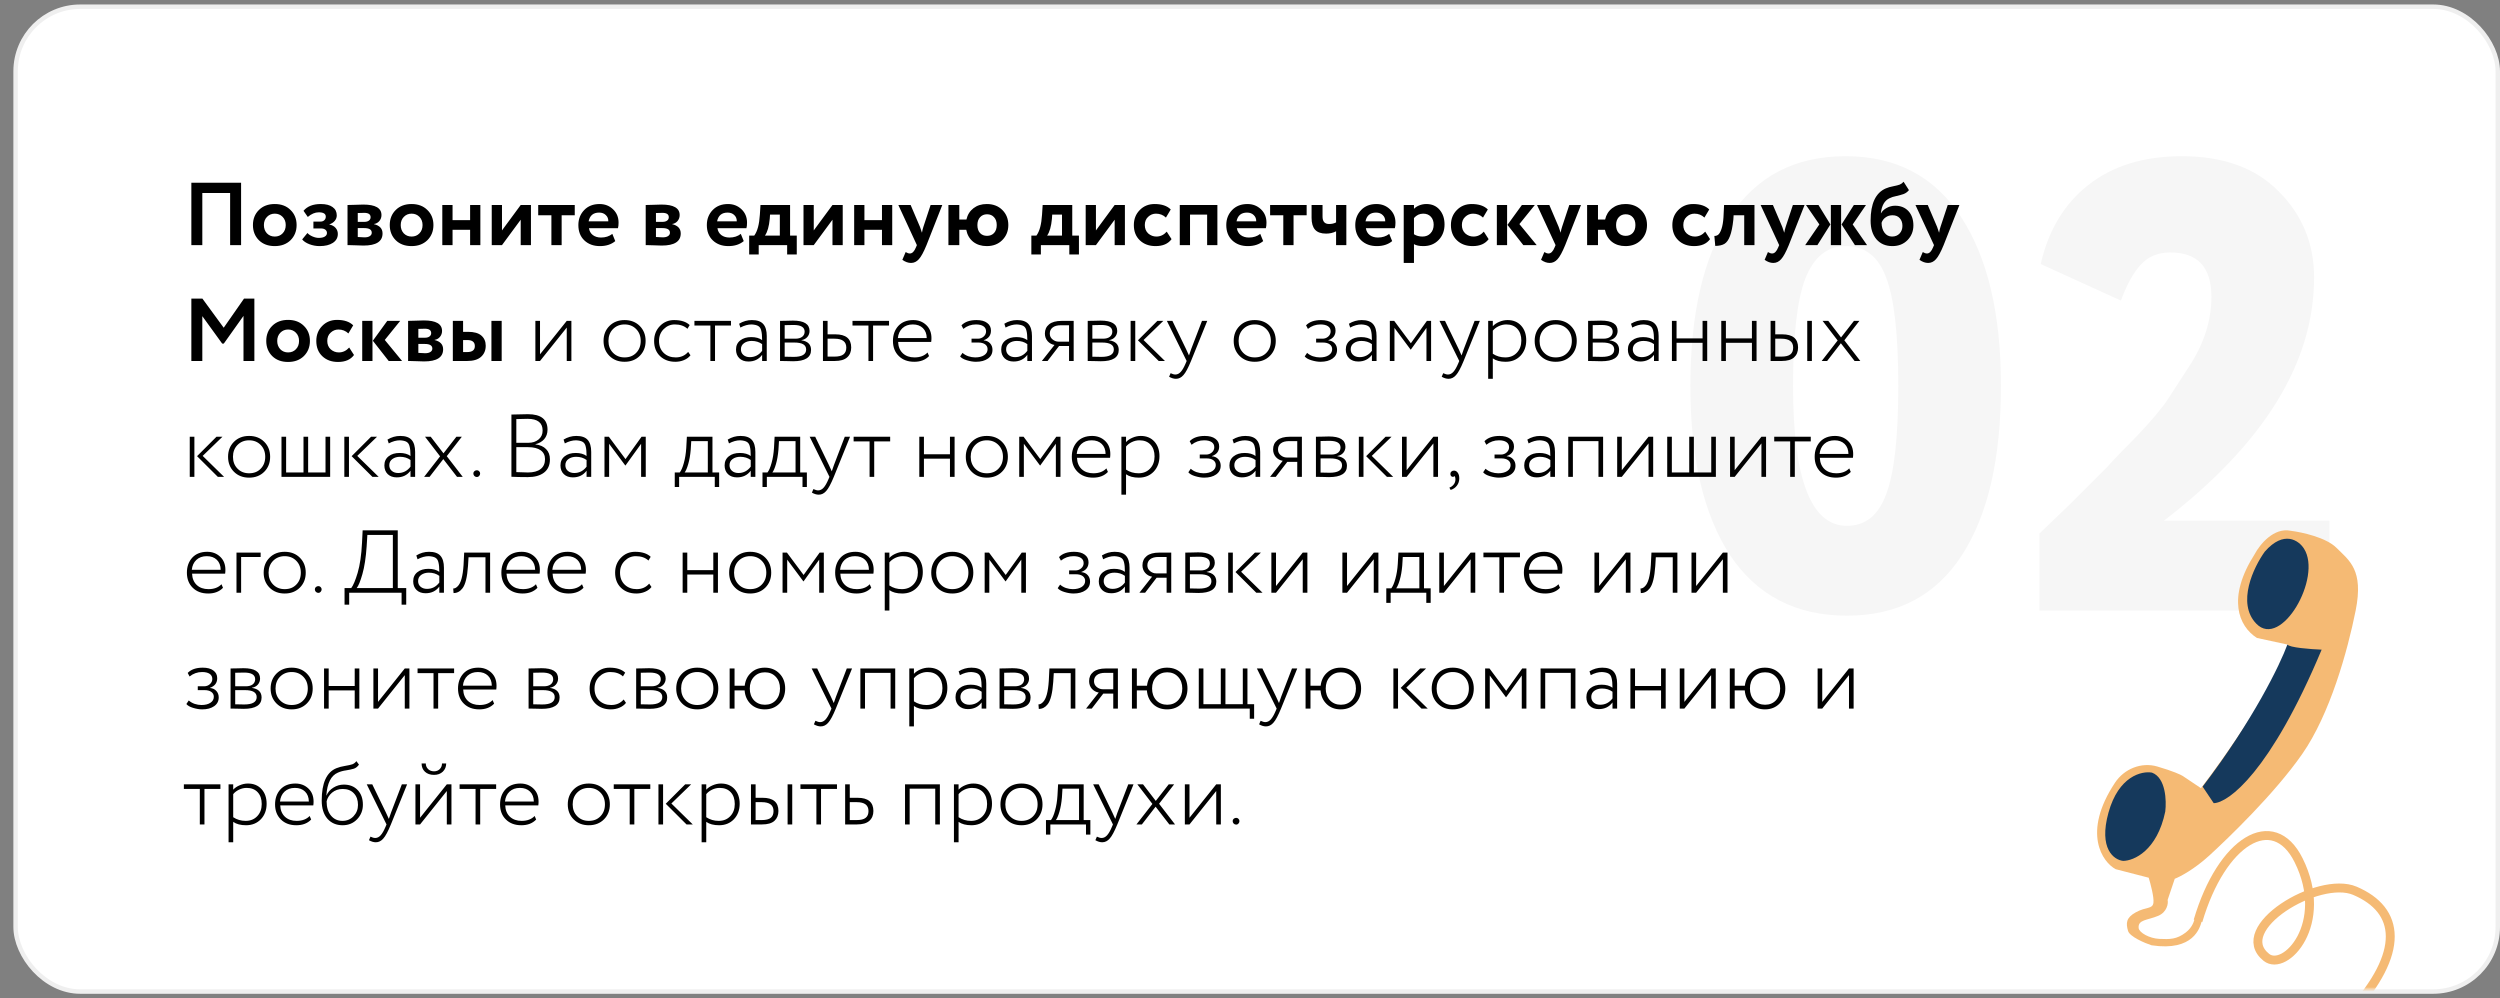 <?xml version="1.0" encoding="UTF-8"?> <svg xmlns="http://www.w3.org/2000/svg" width="561" height="224" viewBox="0 0 561 224" fill="none"><rect x="0" y="0" width="561" height="224" fill="#808080" stroke="none"/> <rect x="3.5" y="1.505" width="557" height="221" rx="14.5" fill="white" stroke="#EFEFEF"></rect> <mask id="mask0" maskUnits="userSpaceOnUse" x="0" y="0" width="558" height="223"> <rect x="0.5" y="0.505" width="557" height="221" rx="14.5" fill="white" stroke="#EFEFEF"></rect> </mask> <g mask="url(#mask0)"> <path d="M388.248 124.62C382.296 115.5 379.32 102.828 379.32 86.604C379.32 70.38 382.248 57.756 388.104 48.732C394.056 39.612 402.744 35.052 414.168 35.052C425.496 35.052 434.136 39.612 440.088 48.732C446.04 57.852 449.016 70.476 449.016 86.604C449.016 102.924 446.088 115.596 440.232 124.62C434.376 133.644 425.784 138.156 414.456 138.156C403.032 138.156 394.296 133.644 388.248 124.62ZM402.36 86.604C402.36 107.532 406.392 117.996 414.456 117.996C418.584 117.996 421.512 115.644 423.24 110.94C425.064 106.236 425.976 98.124 425.976 86.604C425.976 75.084 425.064 66.972 423.24 62.268C421.512 57.564 418.488 55.212 414.168 55.212C410.04 55.212 407.016 57.66 405.096 62.556C403.272 67.356 402.36 75.372 402.36 86.604ZM522.736 137.004H457.648V119.724C457.744 119.628 460.096 117.372 464.704 112.956L472.624 105.036C474.352 103.116 476.656 100.716 479.536 97.836C482.8 94.38 485.104 91.644 486.448 89.628L491.2 82.284C494.56 77.196 496.24 71.964 496.24 66.588C496.24 59.964 493.168 56.652 487.024 56.652C484.24 56.652 482.032 57.564 480.4 59.388C478.768 61.116 477.28 63.804 475.936 67.452L457.936 59.244C459.664 51.66 463.216 45.756 468.592 41.532C474.064 37.212 481.072 35.052 489.616 35.052C498.928 35.052 506.176 37.692 511.36 42.972C516.64 48.252 519.28 54.684 519.28 62.268C519.28 81.372 508.048 99.564 485.584 116.844H522.736V137.004Z" fill="#F6F6F6"></path> <path d="M524.29 122.919C521.958 120.597 516.513 119.416 514.082 119.115C510.227 118.281 507.064 122.241 505.965 124.325C499.674 134.188 502.327 140.529 506.456 143.157L513.405 144.657C511.159 153.024 499.463 169.616 493.895 176.866L489.826 174.138C489.404 173.86 487.666 173.043 484.083 171.999C480.501 170.954 476.659 172.546 474.621 175.618C467.129 186.911 471.83 193.509 474.768 195.048L482.17 196.959C482.589 198.326 483.388 201.36 483.231 202.561C483.035 204.062 481.653 203.417 479.278 204.721C477.089 205.923 477.025 207.14 477.531 208.896C477.901 210.184 481.301 211.641 482.816 212.124C492.258 213.554 493.665 208.141 494.047 206.79L492.492 206.094C492.382 206.497 492.091 208.026 490.468 209.262C488.439 210.807 486.922 210.793 484.563 210.687C482.324 210.585 479.998 209.275 479.908 208.232C479.745 206.332 481.871 206.535 484.313 205.507C486.266 204.685 486.604 202.738 486.417 201.942L488.014 197.199C489.191 196.749 492.39 195.075 495.773 191.976C500.002 188.102 510.367 178.159 516.604 169.221C522.841 160.283 526.783 146.13 528.61 137.001C530.437 127.873 527.205 125.821 524.29 122.919Z" fill="#F5BA74"></path> <path d="M494.266 176.52C505.646 161.578 511.696 149.026 513.298 144.617C513.618 145.318 518.551 145.687 520.977 145.783C509.506 173.189 500.051 180.169 496.758 180.233L494.266 176.52Z" fill="#15395C"></path> <path d="M473.147 182.335C475.414 174.17 480.596 172.96 482.904 173.376C486.009 174.533 486.184 179.684 485.884 182.115C484.053 190.928 478.819 193.167 476.43 193.185C474.391 192.971 470.88 190.5 473.147 182.335Z" fill="#15395C"></path> <path d="M506.315 139.957C501.838 135.334 505.724 127.243 508.227 123.776C512.52 118.885 515.872 121.296 517.012 123.113C521.149 129.56 511.912 145.736 506.315 139.957Z" fill="#15395C"></path> <path d="M493.233 206.645C498.521 188.697 510.106 181.605 515.8 193.026C522.917 207.303 512.775 218.195 508.569 214.827C500.485 208.354 520.242 196.399 528.432 199.888C538.578 204.209 539.835 213.666 527.323 227.393" stroke="#F5BA74" stroke-width="2"></path> <path d="M54.1 55.004H51.64V43.304H45.4V55.004H42.94V41.004H54.1V55.004ZM58.099 53.904C57.206 53.011 56.759 51.877 56.759 50.504C56.759 49.131 57.206 48.004 58.099 47.124C58.992 46.231 60.179 45.784 61.659 45.784C63.126 45.784 64.306 46.231 65.199 47.124C66.106 48.004 66.559 49.131 66.559 50.504C66.559 51.864 66.106 52.997 65.199 53.904C64.292 54.784 63.112 55.224 61.659 55.224C60.179 55.224 58.992 54.784 58.099 53.904ZM59.919 48.664C59.452 49.144 59.219 49.757 59.219 50.504C59.219 51.251 59.446 51.871 59.899 52.364C60.366 52.844 60.952 53.084 61.659 53.084C62.379 53.084 62.966 52.844 63.419 52.364C63.886 51.884 64.119 51.264 64.119 50.504C64.119 49.757 63.886 49.144 63.419 48.664C62.952 48.184 62.366 47.944 61.659 47.944C60.966 47.944 60.386 48.184 59.919 48.664ZM71.73 55.224C70.943 55.224 70.176 55.084 69.43 54.804C68.683 54.511 68.143 54.151 67.809 53.724L68.99 52.284C69.256 52.591 69.636 52.851 70.129 53.064C70.623 53.277 71.09 53.384 71.529 53.384C72.116 53.384 72.57 53.284 72.889 53.084C73.21 52.884 73.37 52.617 73.37 52.284C73.37 51.977 73.249 51.731 73.01 51.544C72.769 51.357 72.436 51.264 72.01 51.264H70.329V49.724H71.909C72.269 49.724 72.556 49.624 72.769 49.424C72.996 49.211 73.109 48.944 73.109 48.624C73.109 47.971 72.583 47.644 71.529 47.644C70.703 47.644 69.883 47.991 69.07 48.684L68.109 47.304C68.963 46.291 70.249 45.784 71.969 45.784C73.129 45.784 74.016 46.011 74.629 46.464C75.256 46.904 75.57 47.531 75.57 48.344C75.57 48.784 75.423 49.184 75.129 49.544C74.836 49.904 74.43 50.171 73.909 50.344V50.384C74.51 50.504 74.976 50.757 75.309 51.144C75.643 51.517 75.809 51.971 75.809 52.504C75.809 53.344 75.436 54.011 74.689 54.504C73.956 54.984 72.969 55.224 71.73 55.224ZM77.983 55.004V46.004C78.103 46.004 78.61 45.991 79.503 45.964C80.41 45.924 81.083 45.904 81.523 45.904C84.243 45.904 85.603 46.691 85.603 48.264C85.603 48.771 85.443 49.217 85.123 49.604C84.803 49.977 84.403 50.197 83.923 50.264V50.304C85.203 50.611 85.843 51.304 85.843 52.384C85.843 54.197 84.416 55.104 81.563 55.104C81.15 55.104 80.516 55.084 79.663 55.044C79.45 55.044 79.203 55.037 78.923 55.024C78.656 55.024 78.45 55.017 78.303 55.004C78.17 55.004 78.063 55.004 77.983 55.004ZM81.723 51.184H80.283V53.184C81.083 53.237 81.59 53.264 81.803 53.264C82.31 53.264 82.703 53.171 82.983 52.984C83.276 52.797 83.423 52.544 83.423 52.224C83.423 51.531 82.856 51.184 81.723 51.184ZM81.723 47.764C81.19 47.764 80.71 47.777 80.283 47.804V49.784H81.783C82.197 49.784 82.53 49.691 82.783 49.504C83.037 49.317 83.163 49.064 83.163 48.744C83.163 48.091 82.683 47.764 81.723 47.764ZM88.802 53.904C87.909 53.011 87.462 51.877 87.462 50.504C87.462 49.131 87.909 48.004 88.802 47.124C89.695 46.231 90.882 45.784 92.362 45.784C93.829 45.784 95.009 46.231 95.902 47.124C96.809 48.004 97.262 49.131 97.262 50.504C97.262 51.864 96.809 52.997 95.902 53.904C94.996 54.784 93.816 55.224 92.362 55.224C90.882 55.224 89.695 54.784 88.802 53.904ZM90.622 48.664C90.156 49.144 89.922 49.757 89.922 50.504C89.922 51.251 90.149 51.871 90.602 52.364C91.069 52.844 91.656 53.084 92.362 53.084C93.082 53.084 93.669 52.844 94.122 52.364C94.589 51.884 94.822 51.264 94.822 50.504C94.822 49.757 94.589 49.144 94.122 48.664C93.656 48.184 93.069 47.944 92.362 47.944C91.669 47.944 91.089 48.184 90.622 48.664ZM107.793 55.004H105.493V51.564H101.553V55.004H99.253V46.004H101.553V49.404H105.493V46.004H107.793V55.004ZM116.846 49.304L112.646 55.004H110.346V46.004H112.646V51.704L116.846 46.004H119.146V55.004H116.846V49.304ZM123.734 48.304H120.774V46.004H128.974V48.304H126.034V55.004H123.734V48.304ZM137.406 52.484L138.066 54.104C137.173 54.851 136.026 55.224 134.626 55.224C133.186 55.224 132.013 54.791 131.106 53.924C130.226 53.071 129.786 51.931 129.786 50.504C129.786 49.171 130.22 48.051 131.086 47.144C131.953 46.237 133.106 45.784 134.546 45.784C135.733 45.784 136.74 46.177 137.566 46.964C138.393 47.751 138.806 48.751 138.806 49.964C138.806 50.497 138.76 50.911 138.666 51.204H132.166C132.26 51.857 132.546 52.371 133.026 52.744C133.52 53.117 134.133 53.304 134.866 53.304C135.866 53.304 136.713 53.031 137.406 52.484ZM134.446 47.704C133.14 47.704 132.353 48.357 132.086 49.664H136.506C136.52 49.091 136.333 48.624 135.946 48.264C135.573 47.891 135.073 47.704 134.446 47.704ZM144.897 55.004V46.004C145.017 46.004 145.524 45.991 146.417 45.964C147.324 45.924 147.997 45.904 148.437 45.904C151.157 45.904 152.517 46.691 152.517 48.264C152.517 48.771 152.357 49.217 152.037 49.604C151.717 49.977 151.317 50.197 150.837 50.264V50.304C152.117 50.611 152.757 51.304 152.757 52.384C152.757 54.197 151.331 55.104 148.477 55.104C148.064 55.104 147.431 55.084 146.577 55.044C146.364 55.044 146.117 55.037 145.837 55.024C145.571 55.024 145.364 55.017 145.217 55.004C145.084 55.004 144.977 55.004 144.897 55.004ZM148.637 51.184H147.197V53.184C147.997 53.237 148.504 53.264 148.717 53.264C149.224 53.264 149.617 53.171 149.897 52.984C150.191 52.797 150.337 52.544 150.337 52.224C150.337 51.531 149.771 51.184 148.637 51.184ZM148.637 47.764C148.104 47.764 147.624 47.777 147.197 47.804V49.784H148.697C149.111 49.784 149.444 49.691 149.697 49.504C149.951 49.317 150.077 49.064 150.077 48.744C150.077 48.091 149.597 47.764 148.637 47.764ZM166.235 52.484L166.895 54.104C166.001 54.851 164.855 55.224 163.455 55.224C162.015 55.224 160.841 54.791 159.935 53.924C159.055 53.071 158.615 51.931 158.615 50.504C158.615 49.171 159.048 48.051 159.915 47.144C160.781 46.237 161.935 45.784 163.375 45.784C164.561 45.784 165.568 46.177 166.395 46.964C167.221 47.751 167.635 48.751 167.635 49.964C167.635 50.497 167.588 50.911 167.495 51.204H160.995C161.088 51.857 161.375 52.371 161.855 52.744C162.348 53.117 162.961 53.304 163.695 53.304C164.695 53.304 165.541 53.031 166.235 52.484ZM163.275 47.704C161.968 47.704 161.181 48.357 160.915 49.664H165.335C165.348 49.091 165.161 48.624 164.775 48.264C164.401 47.891 163.901 47.704 163.275 47.704ZM170.254 57.104H168.114V52.864H169.254C169.961 51.917 170.381 50.351 170.514 48.164L170.654 46.004H177.294V52.864H178.794V57.104H176.634V55.004H170.254V57.104ZM172.794 48.164L172.734 49.084C172.574 50.817 172.214 52.077 171.654 52.864H174.994V48.164H172.794ZM186.807 49.304L182.607 55.004H180.307V46.004H182.607V51.704L186.807 46.004H189.107V55.004H186.807V49.304ZM200.215 55.004H197.915V51.564H193.975V55.004H191.675V46.004H193.975V49.404H197.915V46.004H200.215V55.004ZM208.828 46.004H211.448L207.908 55.004C207.268 56.564 206.695 57.617 206.188 58.164C205.695 58.724 205.108 59.004 204.428 59.004C203.788 59.004 203.142 58.771 202.488 58.304L203.228 56.564C203.575 56.777 203.888 56.884 204.168 56.884C204.715 56.884 205.175 56.417 205.548 55.484L205.748 55.004L201.588 46.004H204.348L206.448 50.924C206.475 50.991 206.622 51.424 206.888 52.224C206.968 51.731 207.075 51.291 207.208 50.904L208.828 46.004ZM215.267 55.004H212.827V46.004H215.267V49.264H216.867C217.107 48.197 217.634 47.351 218.447 46.724C219.26 46.097 220.254 45.784 221.427 45.784C222.867 45.784 224.034 46.231 224.927 47.124C225.82 48.004 226.267 49.131 226.267 50.504C226.267 51.851 225.814 52.977 224.907 53.884C224.014 54.777 222.854 55.224 221.427 55.224C220.214 55.224 219.194 54.897 218.367 54.244C217.554 53.577 217.04 52.684 216.827 51.564H215.267V55.004ZM219.327 50.504C219.327 51.251 219.52 51.844 219.907 52.284C220.307 52.711 220.834 52.924 221.487 52.924C222.14 52.924 222.667 52.711 223.067 52.284C223.467 51.844 223.667 51.251 223.667 50.504C223.667 49.757 223.467 49.171 223.067 48.744C222.68 48.304 222.154 48.084 221.487 48.084C220.847 48.084 220.327 48.304 219.927 48.744C219.527 49.184 219.327 49.771 219.327 50.504ZM233.574 57.104H231.434V52.864H232.574C233.281 51.917 233.701 50.351 233.834 48.164L233.974 46.004H240.614V52.864H242.114V57.104H239.954V55.004H233.574V57.104ZM236.114 48.164L236.054 49.084C235.894 50.817 235.534 52.077 234.974 52.864H238.314V48.164H236.114ZM250.128 49.304L245.928 55.004H243.628V46.004H245.928V51.704L250.128 46.004H252.428V55.004H250.128V49.304ZM261.815 51.984L262.895 53.664C262.135 54.704 260.942 55.224 259.315 55.224C257.862 55.224 256.682 54.791 255.775 53.924C254.882 53.071 254.435 51.931 254.435 50.504C254.435 49.157 254.875 48.037 255.755 47.144C256.635 46.237 257.748 45.784 259.095 45.784C260.695 45.784 261.902 46.191 262.715 47.004L261.635 48.824C261.022 48.237 260.275 47.944 259.395 47.944C258.728 47.944 258.142 48.184 257.635 48.664C257.142 49.117 256.895 49.731 256.895 50.504C256.895 51.277 257.148 51.904 257.655 52.384C258.188 52.851 258.802 53.084 259.495 53.084C260.388 53.084 261.162 52.717 261.815 51.984ZM273.181 55.004H270.881V48.164H267.041V55.004H264.741V46.004H273.181V55.004ZM282.797 52.484L283.457 54.104C282.564 54.851 281.417 55.224 280.017 55.224C278.577 55.224 277.404 54.791 276.497 53.924C275.617 53.071 275.177 51.931 275.177 50.504C275.177 49.171 275.61 48.051 276.477 47.144C277.344 46.237 278.497 45.784 279.937 45.784C281.124 45.784 282.13 46.177 282.957 46.964C283.784 47.751 284.197 48.751 284.197 49.964C284.197 50.497 284.15 50.911 284.057 51.204H277.557C277.65 51.857 277.937 52.371 278.417 52.744C278.91 53.117 279.524 53.304 280.257 53.304C281.257 53.304 282.104 53.031 282.797 52.484ZM279.837 47.704C278.53 47.704 277.744 48.357 277.477 49.664H281.897C281.91 49.091 281.724 48.624 281.337 48.264C280.964 47.891 280.464 47.704 279.837 47.704ZM287.972 48.304H285.012V46.004H293.212V48.304H290.272V55.004H287.972V48.304ZM299.818 46.004H302.118V55.004H299.818V51.904C299.151 52.251 298.405 52.424 297.578 52.424C296.458 52.424 295.631 52.131 295.098 51.544C294.578 50.957 294.318 50.071 294.318 48.884V46.004H296.778V48.604C296.778 49.711 297.265 50.264 298.238 50.264C298.865 50.264 299.391 50.144 299.818 49.904V46.004ZM311.742 52.484L312.402 54.104C311.509 54.851 310.362 55.224 308.962 55.224C307.522 55.224 306.349 54.791 305.442 53.924C304.562 53.071 304.122 51.931 304.122 50.504C304.122 49.171 304.556 48.051 305.422 47.144C306.289 46.237 307.442 45.784 308.882 45.784C310.069 45.784 311.076 46.177 311.902 46.964C312.729 47.751 313.142 48.751 313.142 49.964C313.142 50.497 313.096 50.911 313.002 51.204H306.502C306.596 51.857 306.882 52.371 307.362 52.744C307.856 53.117 308.469 53.304 309.202 53.304C310.202 53.304 311.049 53.031 311.742 52.484ZM308.782 47.704C307.476 47.704 306.689 48.357 306.422 49.664H310.842C310.856 49.091 310.669 48.624 310.282 48.264C309.909 47.891 309.409 47.704 308.782 47.704ZM317.295 59.004H314.995V46.004H317.295V46.864C317.588 46.544 317.988 46.284 318.495 46.084C319.002 45.884 319.528 45.784 320.075 45.784C321.315 45.784 322.302 46.211 323.035 47.064C323.782 47.931 324.155 49.031 324.155 50.364C324.155 51.764 323.715 52.924 322.835 53.844C321.955 54.764 320.808 55.224 319.395 55.224C318.488 55.224 317.788 55.077 317.295 54.784V59.004ZM319.355 47.944C318.555 47.944 317.868 48.271 317.295 48.924V52.564C317.842 52.911 318.475 53.084 319.195 53.084C319.955 53.084 320.562 52.837 321.015 52.344C321.482 51.851 321.715 51.211 321.715 50.424C321.715 49.677 321.502 49.077 321.075 48.624C320.662 48.171 320.088 47.944 319.355 47.944ZM332.967 51.984L334.047 53.664C333.287 54.704 332.094 55.224 330.467 55.224C329.014 55.224 327.834 54.791 326.927 53.924C326.034 53.071 325.587 51.931 325.587 50.504C325.587 49.157 326.027 48.037 326.907 47.144C327.787 46.237 328.901 45.784 330.247 45.784C331.847 45.784 333.054 46.191 333.867 47.004L332.787 48.824C332.174 48.237 331.427 47.944 330.547 47.944C329.881 47.944 329.294 48.184 328.787 48.664C328.294 49.117 328.047 49.731 328.047 50.504C328.047 51.277 328.301 51.904 328.807 52.384C329.341 52.851 329.954 53.084 330.647 53.084C331.541 53.084 332.314 52.717 332.967 51.984ZM341.513 46.004H344.413L340.953 50.284L344.833 55.004H341.833L338.273 50.464L341.513 46.004ZM338.193 55.004H335.893V46.004H338.193V55.004ZM352.149 46.004H354.769L351.229 55.004C350.589 56.564 350.015 57.617 349.509 58.164C349.015 58.724 348.429 59.004 347.749 59.004C347.109 59.004 346.462 58.771 345.809 58.304L346.549 56.564C346.895 56.777 347.209 56.884 347.489 56.884C348.035 56.884 348.495 56.417 348.869 55.484L349.069 55.004L344.909 46.004H347.669L349.769 50.924C349.795 50.991 349.942 51.424 350.209 52.224C350.289 51.731 350.395 51.291 350.529 50.904L352.149 46.004ZM358.587 55.004H356.147V46.004H358.587V49.264H360.187C360.427 48.197 360.954 47.351 361.767 46.724C362.581 46.097 363.574 45.784 364.747 45.784C366.187 45.784 367.354 46.231 368.247 47.124C369.141 48.004 369.587 49.131 369.587 50.504C369.587 51.851 369.134 52.977 368.227 53.884C367.334 54.777 366.174 55.224 364.747 55.224C363.534 55.224 362.514 54.897 361.687 54.244C360.874 53.577 360.361 52.684 360.147 51.564H358.587V55.004ZM362.647 50.504C362.647 51.251 362.841 51.844 363.227 52.284C363.627 52.711 364.154 52.924 364.807 52.924C365.461 52.924 365.987 52.711 366.387 52.284C366.787 51.844 366.987 51.251 366.987 50.504C366.987 49.757 366.787 49.171 366.387 48.744C366.001 48.304 365.474 48.084 364.807 48.084C364.167 48.084 363.647 48.304 363.247 48.744C362.847 49.184 362.647 49.771 362.647 50.504ZM382.655 51.984L383.735 53.664C382.975 54.704 381.781 55.224 380.155 55.224C378.701 55.224 377.521 54.791 376.615 53.924C375.721 53.071 375.275 51.931 375.275 50.504C375.275 49.157 375.715 48.037 376.595 47.144C377.475 46.237 378.588 45.784 379.935 45.784C381.535 45.784 382.741 46.191 383.555 47.004L382.475 48.824C381.861 48.237 381.115 47.944 380.235 47.944C379.568 47.944 378.981 48.184 378.475 48.664C377.981 49.117 377.735 49.731 377.735 50.504C377.735 51.277 377.988 51.904 378.495 52.384C379.028 52.851 379.641 53.084 380.335 53.084C381.228 53.084 382.001 52.717 382.655 51.984ZM393.703 55.004H391.403V48.304H389.023L388.963 49.264C388.79 50.891 388.536 52.131 388.203 52.984C387.883 53.837 387.47 54.417 386.963 54.724C386.47 55.017 385.783 55.171 384.903 55.184L384.703 52.944C384.996 52.957 385.27 52.877 385.523 52.704C385.816 52.491 386.076 52.044 386.303 51.364C386.53 50.684 386.676 49.831 386.743 48.804L386.883 46.004H393.703V55.004ZM402.324 46.004H404.944L401.404 55.004C400.764 56.564 400.191 57.617 399.684 58.164C399.191 58.724 398.604 59.004 397.924 59.004C397.284 59.004 396.638 58.771 395.984 58.304L396.724 56.564C397.071 56.777 397.384 56.884 397.664 56.884C398.211 56.884 398.671 56.417 399.044 55.484L399.244 55.004L395.084 46.004H397.844L399.944 50.924C399.971 50.991 400.118 51.424 400.384 52.224C400.464 51.731 400.571 51.291 400.704 50.904L402.324 46.004ZM416.005 46.004H418.725L415.745 50.364L418.965 55.004H416.245L413.245 50.364L416.005 46.004ZM413.145 55.004H410.845V46.004H413.145V55.004ZM405.085 55.004L408.265 50.364L405.265 46.004H408.065L410.745 50.364L407.825 55.004H405.085ZM427.165 40.784L428.365 42.664C428.045 43.064 427.645 43.357 427.165 43.544C426.738 43.691 426.205 43.837 425.565 43.984C424.938 44.104 424.418 44.271 424.005 44.484C422.898 45.004 422.252 46.124 422.065 47.844H422.105C422.385 47.351 422.818 46.951 423.405 46.644C423.992 46.324 424.612 46.164 425.265 46.164C426.505 46.164 427.498 46.564 428.245 47.364C428.992 48.177 429.365 49.251 429.365 50.584C429.365 51.877 428.925 52.977 428.045 53.884C427.165 54.777 426.032 55.224 424.645 55.224C423.138 55.224 421.945 54.711 421.065 53.684C420.198 52.657 419.765 51.271 419.765 49.524C419.765 45.684 420.898 43.271 423.165 42.284C423.658 42.071 424.205 41.911 424.805 41.804C425.485 41.671 425.985 41.544 426.305 41.424C426.625 41.291 426.912 41.077 427.165 40.784ZM422.225 50.004C422.238 50.911 422.458 51.651 422.885 52.224C423.312 52.797 423.878 53.084 424.585 53.084C425.278 53.084 425.838 52.857 426.265 52.404C426.692 51.951 426.905 51.377 426.905 50.684C426.905 49.977 426.705 49.404 426.305 48.964C425.918 48.524 425.378 48.304 424.685 48.304C424.085 48.304 423.565 48.464 423.125 48.784C422.685 49.091 422.385 49.497 422.225 50.004ZM437.07 46.004H439.69L436.15 55.004C435.51 56.564 434.937 57.617 434.43 58.164C433.937 58.724 433.35 59.004 432.67 59.004C432.03 59.004 431.384 58.771 430.73 58.304L431.47 56.564C431.817 56.777 432.13 56.884 432.41 56.884C432.957 56.884 433.417 56.417 433.79 55.484L433.99 55.004L429.83 46.004H432.59L434.69 50.924C434.717 50.991 434.864 51.424 435.13 52.224C435.21 51.731 435.317 51.291 435.45 50.904L437.07 46.004ZM45.4 81.004H42.94V67.004H45.42L50.2 73.544L54.76 67.004H57.08V81.004H54.64V70.884L50.22 77.104H49.86L45.4 70.944V81.004ZM61.087 79.904C60.194 79.011 59.747 77.877 59.747 76.504C59.747 75.131 60.194 74.004 61.087 73.124C61.981 72.231 63.167 71.784 64.647 71.784C66.114 71.784 67.294 72.231 68.187 73.124C69.094 74.004 69.547 75.131 69.547 76.504C69.547 77.864 69.094 78.997 68.187 79.904C67.281 80.784 66.101 81.224 64.647 81.224C63.167 81.224 61.981 80.784 61.087 79.904ZM62.907 74.664C62.441 75.144 62.207 75.757 62.207 76.504C62.207 77.251 62.434 77.871 62.887 78.364C63.354 78.844 63.941 79.084 64.647 79.084C65.367 79.084 65.954 78.844 66.407 78.364C66.874 77.884 67.107 77.264 67.107 76.504C67.107 75.757 66.874 75.144 66.407 74.664C65.941 74.184 65.354 73.944 64.647 73.944C63.954 73.944 63.374 74.184 62.907 74.664ZM78.358 77.984L79.438 79.664C78.678 80.704 77.484 81.224 75.858 81.224C74.404 81.224 73.225 80.791 72.318 79.924C71.424 79.071 70.978 77.931 70.978 76.504C70.978 75.157 71.418 74.037 72.298 73.144C73.178 72.237 74.291 71.784 75.638 71.784C77.238 71.784 78.445 72.191 79.258 73.004L78.178 74.824C77.564 74.237 76.818 73.944 75.938 73.944C75.271 73.944 74.684 74.184 74.178 74.664C73.684 75.117 73.438 75.731 73.438 76.504C73.438 77.277 73.691 77.904 74.198 78.384C74.731 78.851 75.344 79.084 76.038 79.084C76.931 79.084 77.704 78.717 78.358 77.984ZM86.904 72.004H89.804L86.344 76.284L90.224 81.004H87.224L83.664 76.464L86.904 72.004ZM83.584 81.004H81.284V72.004H83.584V81.004ZM91.577 81.004V72.004C91.697 72.004 92.204 71.991 93.097 71.964C94.004 71.924 94.677 71.904 95.117 71.904C97.837 71.904 99.197 72.691 99.197 74.264C99.197 74.771 99.037 75.217 98.717 75.604C98.397 75.977 97.997 76.197 97.517 76.264V76.304C98.797 76.611 99.437 77.304 99.437 78.384C99.437 80.197 98.01 81.104 95.157 81.104C94.743 81.104 94.11 81.084 93.257 81.044C93.043 81.044 92.797 81.037 92.517 81.024C92.25 81.024 92.043 81.017 91.897 81.004C91.763 81.004 91.657 81.004 91.577 81.004ZM95.317 77.184H93.877V79.184C94.677 79.237 95.183 79.264 95.397 79.264C95.903 79.264 96.297 79.171 96.577 78.984C96.87 78.797 97.017 78.544 97.017 78.224C97.017 77.531 96.45 77.184 95.317 77.184ZM95.317 73.764C94.784 73.764 94.303 73.777 93.877 73.804V75.784H95.377C95.79 75.784 96.124 75.691 96.377 75.504C96.63 75.317 96.757 75.064 96.757 74.744C96.757 74.091 96.277 73.764 95.317 73.764ZM104.856 81.004H101.616V72.004H103.916V74.464H105.036C106.383 74.464 107.376 74.744 108.016 75.304C108.669 75.864 108.996 76.624 108.996 77.584C108.996 78.611 108.649 79.437 107.956 80.064C107.263 80.691 106.229 81.004 104.856 81.004ZM112.576 81.004H110.276V72.004H112.576V81.004ZM104.836 76.304H103.916V79.004H104.816C105.976 79.004 106.556 78.557 106.556 77.664C106.556 76.757 105.983 76.304 104.836 76.304ZM127.179 73.504L121.179 81.004H120.139V72.004H121.179V79.504L127.179 72.004H128.219V81.004H127.179V73.504ZM140.156 81.184C138.769 81.184 137.636 80.744 136.756 79.864C135.876 78.984 135.436 77.864 135.436 76.504C135.436 75.144 135.876 74.024 136.756 73.144C137.636 72.264 138.769 71.824 140.156 71.824C141.543 71.824 142.676 72.264 143.556 73.144C144.436 74.024 144.876 75.144 144.876 76.504C144.876 77.864 144.436 78.984 143.556 79.864C142.676 80.744 141.543 81.184 140.156 81.184ZM140.156 80.204C141.236 80.204 142.103 79.864 142.756 79.184C143.436 78.491 143.776 77.597 143.776 76.504C143.776 75.424 143.436 74.537 142.756 73.844C142.076 73.151 141.209 72.804 140.156 72.804C139.116 72.804 138.249 73.151 137.556 73.844C136.876 74.537 136.536 75.424 136.536 76.504C136.536 77.584 136.876 78.471 137.556 79.164C138.236 79.857 139.103 80.204 140.156 80.204ZM154.424 78.964L154.944 79.724C154.584 80.191 154.097 80.551 153.484 80.804C152.884 81.057 152.237 81.184 151.544 81.184C150.144 81.184 148.997 80.757 148.104 79.904C147.224 79.051 146.784 77.917 146.784 76.504C146.784 75.184 147.21 74.077 148.064 73.184C148.93 72.277 149.997 71.824 151.264 71.824C152.81 71.824 153.977 72.197 154.764 72.944L154.264 73.784C153.557 73.131 152.61 72.804 151.424 72.804C150.464 72.804 149.63 73.157 148.924 73.864C148.23 74.557 147.884 75.437 147.884 76.504C147.884 77.624 148.237 78.524 148.944 79.204C149.65 79.871 150.544 80.204 151.624 80.204C152.784 80.204 153.717 79.791 154.424 78.964ZM159.41 73.044H155.83V72.004H164.03V73.044H160.45V81.004H159.41V73.044ZM166.141 73.504L165.861 72.644C166.755 72.097 167.708 71.824 168.721 71.824C169.895 71.824 170.741 72.117 171.261 72.704C171.795 73.291 172.061 74.197 172.061 75.424V81.004H171.021V79.624C170.288 80.624 169.261 81.124 167.941 81.124C167.101 81.124 166.428 80.884 165.921 80.404C165.415 79.911 165.161 79.257 165.161 78.444C165.161 77.564 165.481 76.877 166.121 76.384C166.748 75.891 167.568 75.644 168.581 75.644C169.595 75.644 170.408 75.871 171.021 76.324C171.021 75.391 170.955 74.677 170.821 74.184C170.715 73.704 170.495 73.364 170.161 73.164C169.841 72.964 169.341 72.844 168.661 72.804C167.848 72.804 167.008 73.037 166.141 73.504ZM168.261 80.144C169.381 80.144 170.301 79.671 171.021 78.724V77.224C170.368 76.744 169.588 76.504 168.681 76.504C168.001 76.504 167.428 76.671 166.961 77.004C166.495 77.337 166.261 77.797 166.261 78.384C166.261 78.917 166.448 79.344 166.821 79.664C167.195 79.984 167.675 80.144 168.261 80.144ZM175.041 81.004V72.004C175.481 72.004 175.908 71.997 176.321 71.984C177.174 71.957 177.714 71.944 177.941 71.944C180.421 71.944 181.661 72.717 181.661 74.264C181.661 74.784 181.494 75.237 181.161 75.624C180.841 75.997 180.401 76.231 179.841 76.324V76.364C181.281 76.577 182.001 77.297 182.001 78.524C182.001 80.217 180.661 81.064 177.981 81.064C177.808 81.064 177.281 81.051 176.401 81.024C175.961 81.011 175.508 81.004 175.041 81.004ZM178.241 76.864H176.081V80.044C177.121 80.071 177.794 80.084 178.101 80.084C179.968 80.084 180.901 79.531 180.901 78.424C180.901 77.384 180.014 76.864 178.241 76.864ZM178.061 72.924C177.621 72.924 176.961 72.937 176.081 72.964V76.004H178.461C179.114 76.004 179.628 75.864 180.001 75.584C180.374 75.291 180.561 74.904 180.561 74.424C180.561 73.424 179.728 72.924 178.061 72.924ZM187.31 81.004H184.67V72.004H185.71V75.024H187.45C189.823 75.024 191.01 76.011 191.01 77.984C191.01 78.917 190.703 79.657 190.09 80.204C189.49 80.737 188.563 81.004 187.31 81.004ZM187.27 76.004H185.71V80.024H187.25C188.183 80.024 188.857 79.857 189.27 79.524C189.697 79.191 189.91 78.684 189.91 78.004C189.91 76.671 189.03 76.004 187.27 76.004ZM194.879 73.044H191.299V72.004H199.499V73.044H195.919V81.004H194.879V73.044ZM208.138 79.104L208.478 79.904C207.664 80.757 206.558 81.184 205.158 81.184C203.718 81.184 202.564 80.757 201.698 79.904C200.818 79.051 200.378 77.917 200.378 76.504C200.378 75.144 200.778 74.024 201.578 73.144C202.391 72.264 203.511 71.824 204.938 71.824C206.098 71.824 207.071 72.197 207.858 72.944C208.631 73.677 209.018 74.657 209.018 75.884C209.018 76.204 208.998 76.484 208.958 76.724H201.538C201.578 77.804 201.931 78.657 202.598 79.284C203.264 79.897 204.138 80.204 205.218 80.204C206.471 80.204 207.444 79.837 208.138 79.104ZM204.838 72.804C203.878 72.804 203.098 73.084 202.498 73.644C201.911 74.204 201.571 74.944 201.478 75.864H207.958C207.944 74.917 207.658 74.171 207.098 73.624C206.538 73.077 205.784 72.804 204.838 72.804ZM218.993 81.184C218.379 81.184 217.699 81.071 216.953 80.844C216.246 80.631 215.746 80.344 215.453 79.984L215.993 79.184C216.339 79.504 216.773 79.757 217.293 79.944C217.826 80.117 218.339 80.204 218.833 80.204C219.673 80.204 220.346 80.037 220.853 79.704C221.359 79.371 221.613 78.924 221.613 78.364C221.613 77.897 221.426 77.531 221.053 77.264C220.679 76.997 220.173 76.864 219.533 76.864H218.013V76.004H219.433C219.939 76.004 220.373 75.844 220.733 75.524C221.093 75.204 221.273 74.817 221.273 74.364C221.273 73.857 221.073 73.471 220.673 73.204C220.273 72.937 219.713 72.804 218.993 72.804C217.939 72.804 216.999 73.137 216.173 73.804L215.753 73.004C216.513 72.217 217.639 71.824 219.133 71.824C220.159 71.824 220.953 72.037 221.513 72.464C222.086 72.877 222.373 73.451 222.373 74.184C222.373 75.237 221.833 75.957 220.753 76.344V76.384C221.366 76.437 221.846 76.664 222.193 77.064C222.539 77.451 222.713 77.931 222.713 78.504C222.713 79.331 222.373 79.984 221.693 80.464C221.013 80.944 220.113 81.184 218.993 81.184ZM225.653 73.504L225.373 72.644C226.266 72.097 227.22 71.824 228.233 71.824C229.406 71.824 230.253 72.117 230.773 72.704C231.306 73.291 231.573 74.197 231.573 75.424V81.004H230.533V79.624C229.8 80.624 228.773 81.124 227.453 81.124C226.613 81.124 225.94 80.884 225.433 80.404C224.926 79.911 224.673 79.257 224.673 78.444C224.673 77.564 224.993 76.877 225.633 76.384C226.26 75.891 227.08 75.644 228.093 75.644C229.106 75.644 229.92 75.871 230.533 76.324C230.533 75.391 230.466 74.677 230.333 74.184C230.226 73.704 230.006 73.364 229.673 73.164C229.353 72.964 228.853 72.844 228.173 72.804C227.36 72.804 226.52 73.037 225.653 73.504ZM227.773 80.144C228.893 80.144 229.813 79.671 230.533 78.724V77.224C229.88 76.744 229.1 76.504 228.193 76.504C227.513 76.504 226.94 76.671 226.473 77.004C226.006 77.337 225.773 77.797 225.773 78.384C225.773 78.917 225.96 79.344 226.333 79.664C226.706 79.984 227.186 80.144 227.773 80.144ZM238.253 72.004H240.933V81.004H239.893V77.644H237.653L235.073 81.004H233.793L236.633 77.404C236.033 77.311 235.519 77.031 235.093 76.564C234.679 76.084 234.473 75.511 234.473 74.844C234.473 73.977 234.786 73.291 235.413 72.784C236.039 72.264 236.986 72.004 238.253 72.004ZM235.573 74.864C235.573 75.397 235.779 75.831 236.193 76.164C236.606 76.497 237.046 76.664 237.513 76.664H239.893V72.984H238.073C237.246 72.984 236.619 73.157 236.193 73.504C235.779 73.837 235.573 74.291 235.573 74.864ZM244.084 81.004V72.004C244.524 72.004 244.951 71.997 245.364 71.984C246.217 71.957 246.757 71.944 246.984 71.944C249.464 71.944 250.704 72.717 250.704 74.264C250.704 74.784 250.537 75.237 250.204 75.624C249.884 75.997 249.444 76.231 248.884 76.324V76.364C250.324 76.577 251.044 77.297 251.044 78.524C251.044 80.217 249.704 81.064 247.024 81.064C246.851 81.064 246.324 81.051 245.444 81.024C245.004 81.011 244.551 81.004 244.084 81.004ZM247.284 76.864H245.124V80.044C246.164 80.071 246.837 80.084 247.144 80.084C249.011 80.084 249.944 79.531 249.944 78.424C249.944 77.384 249.057 76.864 247.284 76.864ZM247.104 72.924C246.664 72.924 246.004 72.937 245.124 72.964V76.004H247.504C248.157 76.004 248.671 75.864 249.044 75.584C249.417 75.291 249.604 74.904 249.604 74.424C249.604 73.424 248.771 72.924 247.104 72.924ZM259.713 72.004H261.053L256.613 76.304L261.413 81.004H260.013L255.353 76.364L259.713 72.004ZM254.753 81.004H253.713V72.004H254.753V81.004ZM269.726 72.004H270.906L267.266 81.004C266.613 82.591 266.046 83.644 265.566 84.164C265.086 84.724 264.526 85.004 263.886 85.004C263.393 85.004 262.88 84.851 262.346 84.544L262.686 83.744C263.1 83.944 263.453 84.044 263.746 84.044C264.2 84.044 264.606 83.844 264.966 83.444C265.326 83.057 265.7 82.404 266.086 81.484L266.286 81.004L261.846 72.004H263.086L266.166 78.364L266.806 79.764C266.82 79.711 266.986 79.231 267.306 78.324L269.726 72.004ZM281.562 81.184C280.176 81.184 279.042 80.744 278.162 79.864C277.282 78.984 276.842 77.864 276.842 76.504C276.842 75.144 277.282 74.024 278.162 73.144C279.042 72.264 280.176 71.824 281.562 71.824C282.949 71.824 284.082 72.264 284.962 73.144C285.842 74.024 286.282 75.144 286.282 76.504C286.282 77.864 285.842 78.984 284.962 79.864C284.082 80.744 282.949 81.184 281.562 81.184ZM281.562 80.204C282.642 80.204 283.509 79.864 284.162 79.184C284.842 78.491 285.182 77.597 285.182 76.504C285.182 75.424 284.842 74.537 284.162 73.844C283.482 73.151 282.616 72.804 281.562 72.804C280.522 72.804 279.656 73.151 278.962 73.844C278.282 74.537 277.942 75.424 277.942 76.504C277.942 77.584 278.282 78.471 278.962 79.164C279.642 79.857 280.509 80.204 281.562 80.204ZM296.317 81.184C295.704 81.184 295.024 81.071 294.277 80.844C293.57 80.631 293.07 80.344 292.777 79.984L293.317 79.184C293.664 79.504 294.097 79.757 294.617 79.944C295.15 80.117 295.664 80.204 296.157 80.204C296.997 80.204 297.67 80.037 298.177 79.704C298.684 79.371 298.937 78.924 298.937 78.364C298.937 77.897 298.75 77.531 298.377 77.264C298.004 76.997 297.497 76.864 296.857 76.864H295.337V76.004H296.757C297.264 76.004 297.697 75.844 298.057 75.524C298.417 75.204 298.597 74.817 298.597 74.364C298.597 73.857 298.397 73.471 297.997 73.204C297.597 72.937 297.037 72.804 296.317 72.804C295.264 72.804 294.324 73.137 293.497 73.804L293.077 73.004C293.837 72.217 294.964 71.824 296.457 71.824C297.484 71.824 298.277 72.037 298.837 72.464C299.41 72.877 299.697 73.451 299.697 74.184C299.697 75.237 299.157 75.957 298.077 76.344V76.384C298.69 76.437 299.17 76.664 299.517 77.064C299.864 77.451 300.037 77.931 300.037 78.504C300.037 79.331 299.697 79.984 299.017 80.464C298.337 80.944 297.437 81.184 296.317 81.184ZM302.977 73.504L302.697 72.644C303.591 72.097 304.544 71.824 305.557 71.824C306.731 71.824 307.577 72.117 308.097 72.704C308.631 73.291 308.897 74.197 308.897 75.424V81.004H307.857V79.624C307.124 80.624 306.097 81.124 304.777 81.124C303.937 81.124 303.264 80.884 302.757 80.404C302.251 79.911 301.997 79.257 301.997 78.444C301.997 77.564 302.317 76.877 302.957 76.384C303.584 75.891 304.404 75.644 305.417 75.644C306.431 75.644 307.244 75.871 307.857 76.324C307.857 75.391 307.791 74.677 307.657 74.184C307.551 73.704 307.331 73.364 306.997 73.164C306.677 72.964 306.177 72.844 305.497 72.804C304.684 72.804 303.844 73.037 302.977 73.504ZM305.097 80.144C306.217 80.144 307.137 79.671 307.857 78.724V77.224C307.204 76.744 306.424 76.504 305.517 76.504C304.837 76.504 304.264 76.671 303.797 77.004C303.331 77.337 303.097 77.797 303.097 78.384C303.097 78.917 303.284 79.344 303.657 79.664C304.031 79.984 304.511 80.144 305.097 80.144ZM312.917 81.004H311.877V72.004H312.857L316.597 77.024L320.197 72.004H321.137V81.004H320.097V73.584L316.597 78.444H316.537L312.917 73.584V81.004ZM330.898 72.004H332.078L328.438 81.004C327.785 82.591 327.218 83.644 326.738 84.164C326.258 84.724 325.698 85.004 325.058 85.004C324.565 85.004 324.052 84.851 323.518 84.544L323.858 83.744C324.272 83.944 324.625 84.044 324.918 84.044C325.372 84.044 325.778 83.844 326.138 83.444C326.498 83.057 326.872 82.404 327.258 81.484L327.458 81.004L323.018 72.004H324.258L327.338 78.364L327.978 79.764C327.992 79.711 328.158 79.231 328.478 78.324L330.898 72.004ZM334.987 85.004H333.947V72.004H334.987V73.204C335.347 72.804 335.827 72.477 336.427 72.224C337.041 71.957 337.661 71.824 338.287 71.824C339.567 71.824 340.587 72.244 341.347 73.084C342.107 73.924 342.487 75.017 342.487 76.364C342.487 77.764 342.061 78.917 341.207 79.824C340.341 80.731 339.227 81.184 337.867 81.184C336.654 81.184 335.694 80.931 334.987 80.424V85.004ZM338.007 72.804C337.421 72.804 336.847 72.937 336.287 73.204C335.741 73.471 335.307 73.804 334.987 74.204V79.384C335.814 79.931 336.747 80.204 337.787 80.204C338.854 80.204 339.721 79.851 340.387 79.144C341.054 78.437 341.387 77.531 341.387 76.424C341.387 75.317 341.087 74.437 340.487 73.784C339.887 73.131 339.061 72.804 338.007 72.804ZM349.101 81.184C347.715 81.184 346.581 80.744 345.701 79.864C344.821 78.984 344.381 77.864 344.381 76.504C344.381 75.144 344.821 74.024 345.701 73.144C346.581 72.264 347.715 71.824 349.101 71.824C350.488 71.824 351.621 72.264 352.501 73.144C353.381 74.024 353.821 75.144 353.821 76.504C353.821 77.864 353.381 78.984 352.501 79.864C351.621 80.744 350.488 81.184 349.101 81.184ZM349.101 80.204C350.181 80.204 351.048 79.864 351.701 79.184C352.381 78.491 352.721 77.597 352.721 76.504C352.721 75.424 352.381 74.537 351.701 73.844C351.021 73.151 350.155 72.804 349.101 72.804C348.061 72.804 347.195 73.151 346.501 73.844C345.821 74.537 345.481 75.424 345.481 76.504C345.481 77.584 345.821 78.471 346.501 79.164C347.181 79.857 348.048 80.204 349.101 80.204ZM356.369 81.004V72.004C356.809 72.004 357.236 71.997 357.649 71.984C358.502 71.957 359.042 71.944 359.269 71.944C361.749 71.944 362.989 72.717 362.989 74.264C362.989 74.784 362.822 75.237 362.489 75.624C362.169 75.997 361.729 76.231 361.169 76.324V76.364C362.609 76.577 363.329 77.297 363.329 78.524C363.329 80.217 361.989 81.064 359.309 81.064C359.136 81.064 358.609 81.051 357.729 81.024C357.289 81.011 356.836 81.004 356.369 81.004ZM359.569 76.864H357.409V80.044C358.449 80.071 359.122 80.084 359.429 80.084C361.296 80.084 362.229 79.531 362.229 78.424C362.229 77.384 361.342 76.864 359.569 76.864ZM359.389 72.924C358.949 72.924 358.289 72.937 357.409 72.964V76.004H359.789C360.442 76.004 360.956 75.864 361.329 75.584C361.702 75.291 361.889 74.904 361.889 74.424C361.889 73.424 361.056 72.924 359.389 72.924ZM366.278 73.504L365.998 72.644C366.891 72.097 367.845 71.824 368.858 71.824C370.031 71.824 370.878 72.117 371.398 72.704C371.931 73.291 372.198 74.197 372.198 75.424V81.004H371.158V79.624C370.425 80.624 369.398 81.124 368.078 81.124C367.238 81.124 366.565 80.884 366.058 80.404C365.551 79.911 365.298 79.257 365.298 78.444C365.298 77.564 365.618 76.877 366.258 76.384C366.885 75.891 367.705 75.644 368.718 75.644C369.731 75.644 370.545 75.871 371.158 76.324C371.158 75.391 371.091 74.677 370.958 74.184C370.851 73.704 370.631 73.364 370.298 73.164C369.978 72.964 369.478 72.844 368.798 72.804C367.985 72.804 367.145 73.037 366.278 73.504ZM368.398 80.144C369.518 80.144 370.438 79.671 371.158 78.724V77.224C370.505 76.744 369.725 76.504 368.818 76.504C368.138 76.504 367.565 76.671 367.098 77.004C366.631 77.337 366.398 77.797 366.398 78.384C366.398 78.917 366.585 79.344 366.958 79.664C367.331 79.984 367.811 80.144 368.398 80.144ZM383.098 81.004H382.058V76.924H376.218V81.004H375.178V72.004H376.218V75.944H382.058V72.004H383.098V81.004ZM394.172 81.004H393.132V76.924H387.292V81.004H386.252V72.004H387.292V75.944H393.132V72.004H394.172V81.004ZM399.806 81.004H397.326V72.004H398.366V75.024H399.926C402.299 75.024 403.486 76.011 403.486 77.984C403.486 78.917 403.186 79.657 402.586 80.204C401.986 80.737 401.059 81.004 399.806 81.004ZM399.746 76.004H398.366V80.024H399.726C400.673 80.024 401.353 79.857 401.766 79.524C402.179 79.191 402.386 78.684 402.386 78.004C402.386 76.671 401.506 76.004 399.746 76.004ZM406.586 81.004H405.546V72.004H406.586V81.004ZM416.028 72.004H417.248L413.868 76.364L417.448 81.004H416.168L413.088 77.024L410.008 81.004H408.788L412.368 76.404L408.988 72.004H410.268L413.128 75.724L416.028 72.004ZM48.58 98.004H49.92L45.48 102.304L50.28 107.004H48.88L44.22 102.364L48.58 98.004ZM43.62 107.004H42.58V98.004H43.62V107.004ZM55.898 107.184C54.512 107.184 53.378 106.744 52.498 105.864C51.618 104.984 51.178 103.864 51.178 102.504C51.178 101.144 51.618 100.024 52.498 99.144C53.378 98.264 54.512 97.824 55.898 97.824C57.285 97.824 58.418 98.264 59.298 99.144C60.178 100.024 60.618 101.144 60.618 102.504C60.618 103.864 60.178 104.984 59.298 105.864C58.418 106.744 57.285 107.184 55.898 107.184ZM55.898 106.204C56.978 106.204 57.845 105.864 58.498 105.184C59.178 104.491 59.518 103.597 59.518 102.504C59.518 101.424 59.178 100.537 58.498 99.844C57.818 99.151 56.952 98.804 55.898 98.804C54.858 98.804 53.992 99.151 53.298 99.844C52.618 100.537 52.278 101.424 52.278 102.504C52.278 103.584 52.618 104.471 53.298 105.164C53.978 105.857 54.845 106.204 55.898 106.204ZM74.086 107.004H63.166V98.004H64.206V106.024H68.106V98.004H69.146V106.024H73.046V98.004H74.086V107.004ZM83.267 98.004H84.608L80.168 102.304L84.968 107.004H83.567L78.907 102.364L83.267 98.004ZM78.308 107.004H77.267V98.004H78.308V107.004ZM87.235 99.504L86.955 98.644C87.848 98.097 88.802 97.824 89.815 97.824C90.988 97.824 91.835 98.117 92.355 98.704C92.888 99.291 93.155 100.197 93.155 101.424V107.004H92.115V105.624C91.382 106.624 90.355 107.124 89.035 107.124C88.195 107.124 87.522 106.884 87.015 106.404C86.508 105.911 86.255 105.257 86.255 104.444C86.255 103.564 86.575 102.877 87.215 102.384C87.842 101.891 88.662 101.644 89.675 101.644C90.688 101.644 91.502 101.871 92.115 102.324C92.115 101.391 92.048 100.677 91.915 100.184C91.808 99.704 91.588 99.364 91.255 99.164C90.935 98.964 90.435 98.844 89.755 98.804C88.942 98.804 88.102 99.037 87.235 99.504ZM89.355 106.144C90.475 106.144 91.395 105.671 92.115 104.724V103.224C91.462 102.744 90.682 102.504 89.775 102.504C89.095 102.504 88.522 102.671 88.055 103.004C87.588 103.337 87.355 103.797 87.355 104.384C87.355 104.917 87.542 105.344 87.915 105.664C88.288 105.984 88.768 106.144 89.355 106.144ZM102.415 98.004H103.635L100.255 102.364L103.835 107.004H102.555L99.475 103.024L96.395 107.004H95.175L98.755 102.404L95.375 98.004H96.655L99.515 101.724L102.415 98.004ZM106.221 106.244C106.221 106.044 106.294 105.877 106.441 105.744C106.601 105.597 106.794 105.524 107.021 105.524C107.221 105.524 107.387 105.597 107.521 105.744C107.667 105.891 107.741 106.057 107.741 106.244C107.741 106.457 107.667 106.644 107.521 106.804C107.387 106.964 107.221 107.044 107.021 107.044C106.794 107.044 106.601 106.964 106.441 106.804C106.294 106.644 106.221 106.457 106.221 106.244ZM114.763 106.984V93.024C116.616 92.971 117.843 92.944 118.443 92.944C121.39 92.944 122.863 94.097 122.863 96.404C122.863 97.257 122.616 97.971 122.123 98.544C121.63 99.104 120.97 99.484 120.143 99.684V99.724C121.183 99.844 121.983 100.197 122.543 100.784C123.116 101.357 123.403 102.124 123.403 103.084C123.403 104.391 122.956 105.384 122.063 106.064C121.183 106.731 119.97 107.064 118.423 107.064C116.956 107.064 115.736 107.037 114.763 106.984ZM118.523 100.344H115.863V105.944C117.196 105.997 118.063 106.024 118.463 106.024C119.703 106.024 120.65 105.771 121.303 105.264C121.97 104.757 122.303 104.011 122.303 103.024C122.303 102.171 121.976 101.511 121.323 101.044C120.67 100.577 119.736 100.344 118.523 100.344ZM118.403 93.984C117.83 93.984 116.983 94.004 115.863 94.044V99.364H118.583C119.503 99.364 120.256 99.117 120.843 98.624C121.456 98.131 121.763 97.464 121.763 96.624C121.763 94.864 120.643 93.984 118.403 93.984ZM126.747 99.504L126.467 98.644C127.36 98.097 128.313 97.824 129.327 97.824C130.5 97.824 131.347 98.117 131.867 98.704C132.4 99.291 132.667 100.197 132.667 101.424V107.004H131.627V105.624C130.893 106.624 129.867 107.124 128.547 107.124C127.707 107.124 127.033 106.884 126.527 106.404C126.02 105.911 125.767 105.257 125.767 104.444C125.767 103.564 126.087 102.877 126.727 102.384C127.353 101.891 128.173 101.644 129.187 101.644C130.2 101.644 131.013 101.871 131.627 102.324C131.627 101.391 131.56 100.677 131.427 100.184C131.32 99.704 131.1 99.364 130.767 99.164C130.447 98.964 129.947 98.844 129.267 98.804C128.453 98.804 127.613 99.037 126.747 99.504ZM128.867 106.144C129.987 106.144 130.907 105.671 131.627 104.724V103.224C130.973 102.744 130.193 102.504 129.287 102.504C128.607 102.504 128.033 102.671 127.567 103.004C127.1 103.337 126.867 103.797 126.867 104.384C126.867 104.917 127.053 105.344 127.427 105.664C127.8 105.984 128.28 106.144 128.867 106.144ZM136.686 107.004H135.646V98.004H136.626L140.366 103.024L143.966 98.004H144.906V107.004H143.866V99.584L140.366 104.444H140.306L136.686 99.584V107.004ZM152.395 109.284H151.415V106.024H152.535C152.882 105.584 153.188 104.871 153.455 103.884C153.735 102.897 153.915 101.784 153.995 100.544L154.135 98.004H159.875V106.024H161.375V109.284H160.395V107.004H152.395V109.284ZM155.115 98.984L154.995 100.944C154.888 102.171 154.702 103.237 154.435 104.144C154.182 105.024 153.915 105.651 153.635 106.024H158.835V98.984H155.115ZM163.583 99.504L163.303 98.644C164.196 98.097 165.149 97.824 166.163 97.824C167.336 97.824 168.183 98.117 168.703 98.704C169.236 99.291 169.503 100.197 169.503 101.424V107.004H168.463V105.624C167.729 106.624 166.703 107.124 165.383 107.124C164.543 107.124 163.869 106.884 163.363 106.404C162.856 105.911 162.603 105.257 162.603 104.444C162.603 103.564 162.923 102.877 163.563 102.384C164.189 101.891 165.009 101.644 166.023 101.644C167.036 101.644 167.849 101.871 168.463 102.324C168.463 101.391 168.396 100.677 168.263 100.184C168.156 99.704 167.936 99.364 167.603 99.164C167.283 98.964 166.783 98.844 166.103 98.804C165.289 98.804 164.449 99.037 163.583 99.504ZM165.703 106.144C166.823 106.144 167.743 105.671 168.463 104.724V103.224C167.809 102.744 167.029 102.504 166.123 102.504C165.443 102.504 164.869 102.671 164.403 103.004C163.936 103.337 163.703 103.797 163.703 104.384C163.703 104.917 163.889 105.344 164.263 105.664C164.636 105.984 165.116 106.144 165.703 106.144ZM172.082 109.284H171.102V106.024H172.222C172.569 105.584 172.876 104.871 173.142 103.884C173.422 102.897 173.602 101.784 173.682 100.544L173.822 98.004H179.562V106.024H181.062V109.284H180.082V107.004H172.082V109.284ZM174.802 98.984L174.682 100.944C174.576 102.171 174.389 103.237 174.122 104.144C173.869 105.024 173.602 105.651 173.322 106.024H178.522V98.984H174.802ZM189.57 98.004H190.75L187.11 107.004C186.457 108.591 185.89 109.644 185.41 110.164C184.93 110.724 184.37 111.004 183.73 111.004C183.237 111.004 182.723 110.851 182.19 110.544L182.53 109.744C182.943 109.944 183.297 110.044 183.59 110.044C184.043 110.044 184.45 109.844 184.81 109.444C185.17 109.057 185.543 108.404 185.93 107.484L186.13 107.004L181.69 98.004H182.93L186.01 104.364L186.65 105.764C186.663 105.711 186.83 105.231 187.15 104.324L189.57 98.004ZM195.133 99.044H191.553V98.004H199.753V99.044H196.173V107.004H195.133V99.044ZM214.211 107.004H213.171V102.924H207.331V107.004H206.291V98.004H207.331V101.944H213.171V98.004H214.211V107.004ZM221.445 107.184C220.058 107.184 218.925 106.744 218.045 105.864C217.165 104.984 216.725 103.864 216.725 102.504C216.725 101.144 217.165 100.024 218.045 99.144C218.925 98.264 220.058 97.824 221.445 97.824C222.832 97.824 223.965 98.264 224.845 99.144C225.725 100.024 226.165 101.144 226.165 102.504C226.165 103.864 225.725 104.984 224.845 105.864C223.965 106.744 222.832 107.184 221.445 107.184ZM221.445 106.204C222.525 106.204 223.392 105.864 224.045 105.184C224.725 104.491 225.065 103.597 225.065 102.504C225.065 101.424 224.725 100.537 224.045 99.844C223.365 99.151 222.498 98.804 221.445 98.804C220.405 98.804 219.538 99.151 218.845 99.844C218.165 100.537 217.825 101.424 217.825 102.504C217.825 103.584 218.165 104.471 218.845 105.164C219.525 105.857 220.392 106.204 221.445 106.204ZM229.753 107.004H228.713V98.004H229.693L233.433 103.024L237.033 98.004H237.973V107.004H236.933V99.584L233.433 104.444H233.373L229.753 99.584V107.004ZM248.274 105.104L248.614 105.904C247.801 106.757 246.694 107.184 245.294 107.184C243.854 107.184 242.701 106.757 241.834 105.904C240.954 105.051 240.514 103.917 240.514 102.504C240.514 101.144 240.914 100.024 241.714 99.144C242.528 98.264 243.648 97.824 245.074 97.824C246.234 97.824 247.208 98.197 247.994 98.944C248.768 99.677 249.154 100.657 249.154 101.884C249.154 102.204 249.134 102.484 249.094 102.724H241.674C241.714 103.804 242.068 104.657 242.734 105.284C243.401 105.897 244.274 106.204 245.354 106.204C246.608 106.204 247.581 105.837 248.274 105.104ZM244.974 98.804C244.014 98.804 243.234 99.084 242.634 99.644C242.048 100.204 241.708 100.944 241.614 101.864H248.094C248.081 100.917 247.794 100.171 247.234 99.624C246.674 99.077 245.921 98.804 244.974 98.804ZM252.683 111.004H251.643V98.004H252.683V99.204C253.043 98.804 253.523 98.477 254.123 98.224C254.736 97.957 255.356 97.824 255.983 97.824C257.263 97.824 258.283 98.244 259.043 99.084C259.803 99.924 260.183 101.017 260.183 102.364C260.183 103.764 259.756 104.917 258.903 105.824C258.036 106.731 256.923 107.184 255.563 107.184C254.349 107.184 253.389 106.931 252.683 106.424V111.004ZM255.703 98.804C255.116 98.804 254.543 98.937 253.983 99.204C253.436 99.471 253.003 99.804 252.683 100.204V105.384C253.509 105.931 254.443 106.204 255.483 106.204C256.549 106.204 257.416 105.851 258.083 105.144C258.749 104.437 259.083 103.531 259.083 102.424C259.083 101.317 258.783 100.437 258.183 99.784C257.583 99.131 256.756 98.804 255.703 98.804ZM270.204 107.184C269.59 107.184 268.91 107.071 268.164 106.844C267.457 106.631 266.957 106.344 266.664 105.984L267.204 105.184C267.55 105.504 267.984 105.757 268.504 105.944C269.037 106.117 269.55 106.204 270.044 106.204C270.884 106.204 271.557 106.037 272.064 105.704C272.57 105.371 272.824 104.924 272.824 104.364C272.824 103.897 272.637 103.531 272.264 103.264C271.89 102.997 271.384 102.864 270.744 102.864H269.224V102.004H270.644C271.15 102.004 271.584 101.844 271.944 101.524C272.304 101.204 272.484 100.817 272.484 100.364C272.484 99.857 272.284 99.471 271.884 99.204C271.484 98.937 270.924 98.804 270.204 98.804C269.15 98.804 268.21 99.137 267.384 99.804L266.964 99.004C267.724 98.217 268.85 97.824 270.344 97.824C271.37 97.824 272.164 98.037 272.724 98.464C273.297 98.877 273.584 99.451 273.584 100.184C273.584 101.237 273.044 101.957 271.964 102.344V102.384C272.577 102.437 273.057 102.664 273.404 103.064C273.75 103.451 273.924 103.931 273.924 104.504C273.924 105.331 273.584 105.984 272.904 106.464C272.224 106.944 271.324 107.184 270.204 107.184ZM276.864 99.504L276.584 98.644C277.477 98.097 278.431 97.824 279.444 97.824C280.617 97.824 281.464 98.117 281.984 98.704C282.517 99.291 282.784 100.197 282.784 101.424V107.004H281.744V105.624C281.011 106.624 279.984 107.124 278.664 107.124C277.824 107.124 277.151 106.884 276.644 106.404C276.137 105.911 275.884 105.257 275.884 104.444C275.884 103.564 276.204 102.877 276.844 102.384C277.471 101.891 278.291 101.644 279.304 101.644C280.317 101.644 281.131 101.871 281.744 102.324C281.744 101.391 281.677 100.677 281.544 100.184C281.437 99.704 281.217 99.364 280.884 99.164C280.564 98.964 280.064 98.844 279.384 98.804C278.571 98.804 277.731 99.037 276.864 99.504ZM278.984 106.144C280.104 106.144 281.024 105.671 281.744 104.724V103.224C281.091 102.744 280.311 102.504 279.404 102.504C278.724 102.504 278.151 102.671 277.684 103.004C277.217 103.337 276.984 103.797 276.984 104.384C276.984 104.917 277.171 105.344 277.544 105.664C277.917 105.984 278.397 106.144 278.984 106.144ZM289.464 98.004H292.144V107.004H291.104V103.644H288.864L286.284 107.004H285.004L287.844 103.404C287.244 103.311 286.73 103.031 286.304 102.564C285.89 102.084 285.684 101.511 285.684 100.844C285.684 99.977 285.997 99.291 286.624 98.784C287.25 98.264 288.197 98.004 289.464 98.004ZM286.784 100.864C286.784 101.397 286.99 101.831 287.404 102.164C287.817 102.497 288.257 102.664 288.724 102.664H291.104V98.984H289.284C288.457 98.984 287.83 99.157 287.404 99.504C286.99 99.837 286.784 100.291 286.784 100.864ZM295.295 107.004V98.004C295.735 98.004 296.162 97.997 296.575 97.984C297.428 97.957 297.968 97.944 298.195 97.944C300.675 97.944 301.915 98.717 301.915 100.264C301.915 100.784 301.748 101.237 301.415 101.624C301.095 101.997 300.655 102.231 300.095 102.324V102.364C301.535 102.577 302.255 103.297 302.255 104.524C302.255 106.217 300.915 107.064 298.235 107.064C298.062 107.064 297.535 107.051 296.655 107.024C296.215 107.011 295.762 107.004 295.295 107.004ZM298.495 102.864H296.335V106.044C297.375 106.071 298.048 106.084 298.355 106.084C300.222 106.084 301.155 105.531 301.155 104.424C301.155 103.384 300.268 102.864 298.495 102.864ZM298.315 98.924C297.875 98.924 297.215 98.937 296.335 98.964V102.004H298.715C299.368 102.004 299.882 101.864 300.255 101.584C300.628 101.291 300.815 100.904 300.815 100.424C300.815 99.424 299.982 98.924 298.315 98.924ZM310.924 98.004H312.264L307.824 102.304L312.624 107.004H311.224L306.564 102.364L310.924 98.004ZM305.964 107.004H304.924V98.004H305.964V107.004ZM321.651 99.504L315.651 107.004H314.611V98.004H315.651V105.504L321.651 98.004H322.691V107.004H321.651V99.504ZM325.462 106.344C325.462 106.131 325.535 105.957 325.682 105.824C325.842 105.677 326.042 105.604 326.282 105.604C326.615 105.604 326.895 105.764 327.122 106.084C327.348 106.404 327.462 106.817 327.462 107.324C327.462 107.964 327.282 108.517 326.922 108.984C326.562 109.451 326.095 109.771 325.522 109.944L325.242 109.424C325.588 109.304 325.882 109.104 326.122 108.824C326.375 108.557 326.528 108.231 326.582 107.844C326.635 107.377 326.568 107.031 326.382 106.804C326.328 106.937 326.208 107.004 326.022 107.004C325.875 107.004 325.742 106.944 325.622 106.824C325.515 106.691 325.462 106.531 325.462 106.344ZM336.356 107.184C335.743 107.184 335.063 107.071 334.316 106.844C333.609 106.631 333.109 106.344 332.816 105.984L333.356 105.184C333.703 105.504 334.136 105.757 334.656 105.944C335.189 106.117 335.703 106.204 336.196 106.204C337.036 106.204 337.709 106.037 338.216 105.704C338.723 105.371 338.976 104.924 338.976 104.364C338.976 103.897 338.789 103.531 338.416 103.264C338.043 102.997 337.536 102.864 336.896 102.864H335.376V102.004H336.796C337.303 102.004 337.736 101.844 338.096 101.524C338.456 101.204 338.636 100.817 338.636 100.364C338.636 99.857 338.436 99.471 338.036 99.204C337.636 98.937 337.076 98.804 336.356 98.804C335.303 98.804 334.363 99.137 333.536 99.804L333.116 99.004C333.876 98.217 335.003 97.824 336.496 97.824C337.523 97.824 338.316 98.037 338.876 98.464C339.449 98.877 339.736 99.451 339.736 100.184C339.736 101.237 339.196 101.957 338.116 102.344V102.384C338.729 102.437 339.209 102.664 339.556 103.064C339.903 103.451 340.076 103.931 340.076 104.504C340.076 105.331 339.736 105.984 339.056 106.464C338.376 106.944 337.476 107.184 336.356 107.184ZM343.016 99.504L342.736 98.644C343.63 98.097 344.583 97.824 345.596 97.824C346.77 97.824 347.616 98.117 348.136 98.704C348.67 99.291 348.936 100.197 348.936 101.424V107.004H347.896V105.624C347.163 106.624 346.136 107.124 344.816 107.124C343.976 107.124 343.303 106.884 342.796 106.404C342.29 105.911 342.036 105.257 342.036 104.444C342.036 103.564 342.356 102.877 342.996 102.384C343.623 101.891 344.443 101.644 345.456 101.644C346.47 101.644 347.283 101.871 347.896 102.324C347.896 101.391 347.83 100.677 347.696 100.184C347.59 99.704 347.37 99.364 347.036 99.164C346.716 98.964 346.216 98.844 345.536 98.804C344.723 98.804 343.883 99.037 343.016 99.504ZM345.136 106.144C346.256 106.144 347.176 105.671 347.896 104.724V103.224C347.243 102.744 346.463 102.504 345.556 102.504C344.876 102.504 344.303 102.671 343.836 103.004C343.37 103.337 343.136 103.797 343.136 104.384C343.136 104.917 343.323 105.344 343.696 105.664C344.07 105.984 344.55 106.144 345.136 106.144ZM359.736 107.004H358.696V98.984H352.956V107.004H351.916V98.004H359.736V107.004ZM369.933 99.504L363.933 107.004H362.893V98.004H363.933V105.504L369.933 98.004H370.973V107.004H369.933V99.504ZM385.043 107.004H374.123V98.004H375.163V106.024H379.063V98.004H380.103V106.024H384.003V98.004H385.043V107.004ZM395.265 99.504L389.265 107.004H388.225V98.004H389.265V105.504L395.265 98.004H396.305V107.004H395.265V99.504ZM401.715 99.044H398.135V98.004H406.335V99.044H402.755V107.004H401.715V99.044ZM414.973 105.104L415.313 105.904C414.5 106.757 413.393 107.184 411.993 107.184C410.553 107.184 409.4 106.757 408.533 105.904C407.653 105.051 407.213 103.917 407.213 102.504C407.213 101.144 407.613 100.024 408.413 99.144C409.227 98.264 410.347 97.824 411.773 97.824C412.933 97.824 413.907 98.197 414.693 98.944C415.467 99.677 415.853 100.657 415.853 101.884C415.853 102.204 415.833 102.484 415.793 102.724H408.373C408.413 103.804 408.767 104.657 409.433 105.284C410.1 105.897 410.973 106.204 412.053 106.204C413.307 106.204 414.28 105.837 414.973 105.104ZM411.673 98.804C410.713 98.804 409.933 99.084 409.333 99.644C408.747 100.204 408.407 100.944 408.313 101.864H414.793C414.78 100.917 414.493 100.171 413.933 99.624C413.373 99.077 412.62 98.804 411.673 98.804ZM49.7 131.104L50.04 131.904C49.227 132.757 48.12 133.184 46.72 133.184C45.28 133.184 44.127 132.757 43.26 131.904C42.38 131.051 41.94 129.917 41.94 128.504C41.94 127.144 42.34 126.024 43.14 125.144C43.953 124.264 45.073 123.824 46.5 123.824C47.66 123.824 48.633 124.197 49.42 124.944C50.193 125.677 50.58 126.657 50.58 127.884C50.58 128.204 50.56 128.484 50.52 128.724H43.1C43.14 129.804 43.493 130.657 44.16 131.284C44.827 131.897 45.7 132.204 46.78 132.204C48.033 132.204 49.007 131.837 49.7 131.104ZM46.4 124.804C45.44 124.804 44.66 125.084 44.06 125.644C43.473 126.204 43.133 126.944 43.04 127.864H49.52C49.507 126.917 49.22 126.171 48.66 125.624C48.1 125.077 47.347 124.804 46.4 124.804ZM54.108 133.004H53.068V124.004H58.488V124.984H54.108V133.004ZM63.887 133.184C62.5 133.184 61.367 132.744 60.487 131.864C59.607 130.984 59.167 129.864 59.167 128.504C59.167 127.144 59.607 126.024 60.487 125.144C61.367 124.264 62.5 123.824 63.887 123.824C65.273 123.824 66.407 124.264 67.287 125.144C68.167 126.024 68.607 127.144 68.607 128.504C68.607 129.864 68.167 130.984 67.287 131.864C66.407 132.744 65.273 133.184 63.887 133.184ZM63.887 132.204C64.967 132.204 65.833 131.864 66.487 131.184C67.167 130.491 67.507 129.597 67.507 128.504C67.507 127.424 67.167 126.537 66.487 125.844C65.807 125.151 64.94 124.804 63.887 124.804C62.847 124.804 61.98 125.151 61.287 125.844C60.607 126.537 60.267 127.424 60.267 128.504C60.267 129.584 60.607 130.471 61.287 131.164C61.967 131.857 62.833 132.204 63.887 132.204ZM70.654 132.244C70.654 132.044 70.728 131.877 70.874 131.744C71.034 131.597 71.228 131.524 71.454 131.524C71.654 131.524 71.821 131.597 71.954 131.744C72.101 131.891 72.174 132.057 72.174 132.244C72.174 132.457 72.101 132.644 71.954 132.804C71.821 132.964 71.654 133.044 71.454 133.044C71.228 133.044 71.034 132.964 70.874 132.804C70.728 132.644 70.654 132.457 70.654 132.244ZM78.357 135.684H77.317V131.964H78.817C79.27 131.377 79.75 130.237 80.257 128.544C80.777 126.771 81.103 124.524 81.237 121.804L81.377 119.004H89.257V131.964H91.157V135.684H90.117V133.004H78.357V135.684ZM82.437 120.044L82.277 122.604C82.103 125.137 81.783 127.217 81.317 128.844C80.863 130.444 80.437 131.484 80.037 131.964H88.157V120.044H82.437ZM93.7 125.504L93.42 124.644C94.313 124.097 95.266 123.824 96.28 123.824C97.453 123.824 98.3 124.117 98.82 124.704C99.353 125.291 99.62 126.197 99.62 127.424V133.004H98.58V131.624C97.847 132.624 96.82 133.124 95.5 133.124C94.66 133.124 93.987 132.884 93.48 132.404C92.973 131.911 92.72 131.257 92.72 130.444C92.72 129.564 93.04 128.877 93.68 128.384C94.306 127.891 95.126 127.644 96.14 127.644C97.153 127.644 97.966 127.871 98.58 128.324C98.58 127.391 98.513 126.677 98.38 126.184C98.273 125.704 98.053 125.364 97.72 125.164C97.4 124.964 96.9 124.844 96.22 124.804C95.406 124.804 94.567 125.037 93.7 125.504ZM95.82 132.144C96.94 132.144 97.86 131.671 98.58 130.724V129.224C97.927 128.744 97.147 128.504 96.24 128.504C95.56 128.504 94.987 128.671 94.52 129.004C94.053 129.337 93.82 129.797 93.82 130.384C93.82 130.917 94.007 131.344 94.38 131.664C94.753 131.984 95.233 132.144 95.82 132.144ZM109.98 133.004H108.94V125.044H105.14L105.02 127.004C104.846 129.537 104.426 131.217 103.76 132.044C103.226 132.737 102.566 133.084 101.78 133.084L101.7 132.064C102.046 132.064 102.373 131.904 102.68 131.584C103.413 130.904 103.86 129.311 104.02 126.804L104.16 124.004H109.98V133.004ZM120.266 131.104L120.606 131.904C119.793 132.757 118.686 133.184 117.286 133.184C115.846 133.184 114.693 132.757 113.826 131.904C112.946 131.051 112.506 129.917 112.506 128.504C112.506 127.144 112.906 126.024 113.706 125.144C114.52 124.264 115.64 123.824 117.066 123.824C118.226 123.824 119.2 124.197 119.986 124.944C120.76 125.677 121.146 126.657 121.146 127.884C121.146 128.204 121.126 128.484 121.086 128.724H113.666C113.706 129.804 114.06 130.657 114.726 131.284C115.393 131.897 116.266 132.204 117.346 132.204C118.6 132.204 119.573 131.837 120.266 131.104ZM116.966 124.804C116.006 124.804 115.226 125.084 114.626 125.644C114.04 126.204 113.7 126.944 113.606 127.864H120.086C120.073 126.917 119.786 126.171 119.226 125.624C118.666 125.077 117.913 124.804 116.966 124.804ZM130.598 131.104L130.938 131.904C130.125 132.757 129.018 133.184 127.618 133.184C126.178 133.184 125.025 132.757 124.158 131.904C123.278 131.051 122.838 129.917 122.838 128.504C122.838 127.144 123.238 126.024 124.038 125.144C124.852 124.264 125.972 123.824 127.398 123.824C128.558 123.824 129.532 124.197 130.318 124.944C131.092 125.677 131.478 126.657 131.478 127.884C131.478 128.204 131.458 128.484 131.418 128.724H123.998C124.038 129.804 124.392 130.657 125.058 131.284C125.725 131.897 126.598 132.204 127.678 132.204C128.932 132.204 129.905 131.837 130.598 131.104ZM127.298 124.804C126.338 124.804 125.558 125.084 124.958 125.644C124.372 126.204 124.032 126.944 123.938 127.864H130.418C130.405 126.917 130.118 126.171 129.558 125.624C128.998 125.077 128.245 124.804 127.298 124.804ZM145.674 130.964L146.194 131.724C145.834 132.191 145.347 132.551 144.734 132.804C144.134 133.057 143.487 133.184 142.794 133.184C141.394 133.184 140.247 132.757 139.354 131.904C138.474 131.051 138.034 129.917 138.034 128.504C138.034 127.184 138.46 126.077 139.314 125.184C140.18 124.277 141.247 123.824 142.514 123.824C144.06 123.824 145.227 124.197 146.014 124.944L145.514 125.784C144.807 125.131 143.86 124.804 142.674 124.804C141.714 124.804 140.88 125.157 140.174 125.864C139.48 126.557 139.134 127.437 139.134 128.504C139.134 129.624 139.487 130.524 140.194 131.204C140.9 131.871 141.794 132.204 142.874 132.204C144.034 132.204 144.967 131.791 145.674 130.964ZM161.105 133.004H160.065V128.924H154.225V133.004H153.185V124.004H154.225V127.944H160.065V124.004H161.105V133.004ZM168.34 133.184C166.953 133.184 165.82 132.744 164.94 131.864C164.06 130.984 163.62 129.864 163.62 128.504C163.62 127.144 164.06 126.024 164.94 125.144C165.82 124.264 166.953 123.824 168.34 123.824C169.726 123.824 170.86 124.264 171.74 125.144C172.62 126.024 173.06 127.144 173.06 128.504C173.06 129.864 172.62 130.984 171.74 131.864C170.86 132.744 169.726 133.184 168.34 133.184ZM168.34 132.204C169.42 132.204 170.286 131.864 170.94 131.184C171.62 130.491 171.96 129.597 171.96 128.504C171.96 127.424 171.62 126.537 170.94 125.844C170.26 125.151 169.393 124.804 168.34 124.804C167.3 124.804 166.433 125.151 165.74 125.844C165.06 126.537 164.72 127.424 164.72 128.504C164.72 129.584 165.06 130.471 165.74 131.164C166.42 131.857 167.286 132.204 168.34 132.204ZM176.647 133.004H175.607V124.004H176.587L180.327 129.024L183.927 124.004H184.867V133.004H183.827V125.584L180.327 130.444H180.267L176.647 125.584V133.004ZM195.169 131.104L195.509 131.904C194.695 132.757 193.589 133.184 192.189 133.184C190.749 133.184 189.595 132.757 188.729 131.904C187.849 131.051 187.409 129.917 187.409 128.504C187.409 127.144 187.809 126.024 188.609 125.144C189.422 124.264 190.542 123.824 191.969 123.824C193.129 123.824 194.102 124.197 194.889 124.944C195.662 125.677 196.049 126.657 196.049 127.884C196.049 128.204 196.029 128.484 195.989 128.724H188.569C188.609 129.804 188.962 130.657 189.629 131.284C190.295 131.897 191.169 132.204 192.249 132.204C193.502 132.204 194.475 131.837 195.169 131.104ZM191.869 124.804C190.909 124.804 190.129 125.084 189.529 125.644C188.942 126.204 188.602 126.944 188.509 127.864H194.989C194.975 126.917 194.689 126.171 194.129 125.624C193.569 125.077 192.815 124.804 191.869 124.804ZM199.577 137.004H198.537V124.004H199.577V125.204C199.937 124.804 200.417 124.477 201.017 124.224C201.63 123.957 202.25 123.824 202.877 123.824C204.157 123.824 205.177 124.244 205.937 125.084C206.697 125.924 207.077 127.017 207.077 128.364C207.077 129.764 206.65 130.917 205.797 131.824C204.93 132.731 203.817 133.184 202.457 133.184C201.244 133.184 200.284 132.931 199.577 132.424V137.004ZM202.597 124.804C202.01 124.804 201.437 124.937 200.877 125.204C200.33 125.471 199.897 125.804 199.577 126.204V131.384C200.404 131.931 201.337 132.204 202.377 132.204C203.444 132.204 204.31 131.851 204.977 131.144C205.644 130.437 205.977 129.531 205.977 128.424C205.977 127.317 205.677 126.437 205.077 125.784C204.477 125.131 203.65 124.804 202.597 124.804ZM213.691 133.184C212.305 133.184 211.171 132.744 210.291 131.864C209.411 130.984 208.971 129.864 208.971 128.504C208.971 127.144 209.411 126.024 210.291 125.144C211.171 124.264 212.305 123.824 213.691 123.824C215.078 123.824 216.211 124.264 217.091 125.144C217.971 126.024 218.411 127.144 218.411 128.504C218.411 129.864 217.971 130.984 217.091 131.864C216.211 132.744 215.078 133.184 213.691 133.184ZM213.691 132.204C214.771 132.204 215.638 131.864 216.291 131.184C216.971 130.491 217.311 129.597 217.311 128.504C217.311 127.424 216.971 126.537 216.291 125.844C215.611 125.151 214.745 124.804 213.691 124.804C212.651 124.804 211.785 125.151 211.091 125.844C210.411 126.537 210.071 127.424 210.071 128.504C210.071 129.584 210.411 130.471 211.091 131.164C211.771 131.857 212.638 132.204 213.691 132.204ZM221.999 133.004H220.959V124.004H221.939L225.679 129.024L229.279 124.004H230.219V133.004H229.179V125.584L225.679 130.444H225.619L221.999 125.584V133.004ZM240.887 133.184C240.274 133.184 239.594 133.071 238.847 132.844C238.141 132.631 237.641 132.344 237.347 131.984L237.887 131.184C238.234 131.504 238.667 131.757 239.187 131.944C239.721 132.117 240.234 132.204 240.727 132.204C241.567 132.204 242.241 132.037 242.747 131.704C243.254 131.371 243.507 130.924 243.507 130.364C243.507 129.897 243.321 129.531 242.947 129.264C242.574 128.997 242.067 128.864 241.427 128.864H239.907V128.004H241.327C241.834 128.004 242.267 127.844 242.627 127.524C242.987 127.204 243.167 126.817 243.167 126.364C243.167 125.857 242.967 125.471 242.567 125.204C242.167 124.937 241.607 124.804 240.887 124.804C239.834 124.804 238.894 125.137 238.067 125.804L237.647 125.004C238.407 124.217 239.534 123.824 241.027 123.824C242.054 123.824 242.847 124.037 243.407 124.464C243.981 124.877 244.267 125.451 244.267 126.184C244.267 127.237 243.727 127.957 242.647 128.344V128.384C243.261 128.437 243.741 128.664 244.087 129.064C244.434 129.451 244.607 129.931 244.607 130.504C244.607 131.331 244.267 131.984 243.587 132.464C242.907 132.944 242.007 133.184 240.887 133.184ZM247.548 125.504L247.268 124.644C248.161 124.097 249.114 123.824 250.128 123.824C251.301 123.824 252.148 124.117 252.668 124.704C253.201 125.291 253.468 126.197 253.468 127.424V133.004H252.428V131.624C251.694 132.624 250.668 133.124 249.348 133.124C248.508 133.124 247.834 132.884 247.328 132.404C246.821 131.911 246.568 131.257 246.568 130.444C246.568 129.564 246.888 128.877 247.528 128.384C248.154 127.891 248.974 127.644 249.988 127.644C251.001 127.644 251.814 127.871 252.428 128.324C252.428 127.391 252.361 126.677 252.228 126.184C252.121 125.704 251.901 125.364 251.567 125.164C251.248 124.964 250.748 124.844 250.068 124.804C249.254 124.804 248.414 125.037 247.548 125.504ZM249.668 132.144C250.788 132.144 251.708 131.671 252.428 130.724V129.224C251.774 128.744 250.994 128.504 250.088 128.504C249.408 128.504 248.834 128.671 248.368 129.004C247.901 129.337 247.668 129.797 247.668 130.384C247.668 130.917 247.854 131.344 248.228 131.664C248.601 131.984 249.081 132.144 249.668 132.144ZM260.147 124.004H262.827V133.004H261.787V129.644H259.547L256.967 133.004H255.687L258.527 129.404C257.927 129.311 257.414 129.031 256.987 128.564C256.574 128.084 256.367 127.511 256.367 126.844C256.367 125.977 256.681 125.291 257.307 124.784C257.934 124.264 258.881 124.004 260.147 124.004ZM257.467 126.864C257.467 127.397 257.674 127.831 258.087 128.164C258.501 128.497 258.941 128.664 259.407 128.664H261.787V124.984H259.967C259.141 124.984 258.514 125.157 258.087 125.504C257.674 125.837 257.467 126.291 257.467 126.864ZM265.978 133.004V124.004C266.418 124.004 266.845 123.997 267.258 123.984C268.112 123.957 268.652 123.944 268.878 123.944C271.358 123.944 272.598 124.717 272.598 126.264C272.598 126.784 272.432 127.237 272.098 127.624C271.778 127.997 271.338 128.231 270.778 128.324V128.364C272.218 128.577 272.938 129.297 272.938 130.524C272.938 132.217 271.598 133.064 268.918 133.064C268.745 133.064 268.218 133.051 267.338 133.024C266.898 133.011 266.445 133.004 265.978 133.004ZM269.178 128.864H267.018V132.044C268.058 132.071 268.732 132.084 269.038 132.084C270.905 132.084 271.838 131.531 271.838 130.424C271.838 129.384 270.952 128.864 269.178 128.864ZM268.998 124.924C268.558 124.924 267.898 124.937 267.018 124.964V128.004H269.398C270.052 128.004 270.565 127.864 270.938 127.584C271.312 127.291 271.498 126.904 271.498 126.424C271.498 125.424 270.665 124.924 268.998 124.924ZM281.607 124.004H282.947L278.507 128.304L283.307 133.004H281.907L277.247 128.364L281.607 124.004ZM276.647 133.004H275.607V124.004H276.647V133.004ZM292.335 125.504L286.335 133.004H285.295V124.004H286.335V131.504L292.335 124.004H293.375V133.004H292.335V125.504ZM308.272 125.504L302.272 133.004H301.232V124.004H302.272V131.504L308.272 124.004H309.312V133.004H308.272V125.504ZM312.063 135.284H311.083V132.024H312.203C312.549 131.584 312.856 130.871 313.123 129.884C313.403 128.897 313.583 127.784 313.663 126.544L313.803 124.004H319.543V132.024H321.043V135.284H320.063V133.004H312.063V135.284ZM314.783 124.984L314.663 126.944C314.556 128.171 314.369 129.237 314.103 130.144C313.849 131.024 313.583 131.651 313.303 132.024H318.503V124.984H314.783ZM330.011 125.504L324.011 133.004H322.971V124.004H324.011V131.504L330.011 124.004H331.051V133.004H330.011V125.504ZM336.461 125.044H332.881V124.004H341.081V125.044H337.501V133.004H336.461V125.044ZM349.72 131.104L350.06 131.904C349.246 132.757 348.14 133.184 346.74 133.184C345.3 133.184 344.146 132.757 343.28 131.904C342.4 131.051 341.96 129.917 341.96 128.504C341.96 127.144 342.36 126.024 343.16 125.144C343.973 124.264 345.093 123.824 346.52 123.824C347.68 123.824 348.653 124.197 349.44 124.944C350.213 125.677 350.6 126.657 350.6 127.884C350.6 128.204 350.58 128.484 350.54 128.724H343.12C343.16 129.804 343.513 130.657 344.18 131.284C344.846 131.897 345.72 132.204 346.8 132.204C348.053 132.204 349.026 131.837 349.72 131.104ZM346.42 124.804C345.46 124.804 344.68 125.084 344.08 125.644C343.493 126.204 343.153 126.944 343.06 127.864H349.54C349.526 126.917 349.24 126.171 348.68 125.624C348.12 125.077 347.366 124.804 346.42 124.804ZM364.835 125.504L358.835 133.004H357.795V124.004H358.835V131.504L364.835 124.004H365.875V133.004H364.835V125.504ZM376.405 133.004H375.365V125.044H371.565L371.445 127.004C371.272 129.537 370.852 131.217 370.185 132.044C369.652 132.737 368.992 133.084 368.205 133.084L368.125 132.064C368.472 132.064 368.799 131.904 369.105 131.584C369.839 130.904 370.285 129.311 370.445 126.804L370.585 124.004H376.405V133.004ZM386.612 125.504L380.612 133.004H379.572V124.004H380.612V131.504L386.612 124.004H387.652V133.004H386.612V125.504ZM45.36 159.184C44.747 159.184 44.067 159.071 43.32 158.844C42.613 158.631 42.113 158.344 41.82 157.984L42.36 157.184C42.707 157.504 43.14 157.757 43.66 157.944C44.193 158.117 44.707 158.204 45.2 158.204C46.04 158.204 46.713 158.037 47.22 157.704C47.727 157.371 47.98 156.924 47.98 156.364C47.98 155.897 47.793 155.531 47.42 155.264C47.047 154.997 46.54 154.864 45.9 154.864H44.38V154.004H45.8C46.307 154.004 46.74 153.844 47.1 153.524C47.46 153.204 47.64 152.817 47.64 152.364C47.64 151.857 47.44 151.471 47.04 151.204C46.64 150.937 46.08 150.804 45.36 150.804C44.307 150.804 43.367 151.137 42.54 151.804L42.12 151.004C42.88 150.217 44.007 149.824 45.5 149.824C46.527 149.824 47.32 150.037 47.88 150.464C48.453 150.877 48.74 151.451 48.74 152.184C48.74 153.237 48.2 153.957 47.12 154.344V154.384C47.733 154.437 48.213 154.664 48.56 155.064C48.907 155.451 49.08 155.931 49.08 156.504C49.08 157.331 48.74 157.984 48.06 158.464C47.38 158.944 46.48 159.184 45.36 159.184ZM51.74 159.004V150.004C52.18 150.004 52.607 149.997 53.02 149.984C53.873 149.957 54.413 149.944 54.64 149.944C57.12 149.944 58.36 150.717 58.36 152.264C58.36 152.784 58.194 153.237 57.86 153.624C57.54 153.997 57.1 154.231 56.54 154.324V154.364C57.98 154.577 58.7 155.297 58.7 156.524C58.7 158.217 57.36 159.064 54.68 159.064C54.507 159.064 53.98 159.051 53.1 159.024C52.66 159.011 52.207 159.004 51.74 159.004ZM54.94 154.864H52.78V158.044C53.82 158.071 54.493 158.084 54.8 158.084C56.667 158.084 57.6 157.531 57.6 156.424C57.6 155.384 56.714 154.864 54.94 154.864ZM54.76 150.924C54.32 150.924 53.66 150.937 52.78 150.964V154.004H55.16C55.813 154.004 56.327 153.864 56.7 153.584C57.074 153.291 57.26 152.904 57.26 152.424C57.26 151.424 56.427 150.924 54.76 150.924ZM65.449 159.184C64.062 159.184 62.929 158.744 62.049 157.864C61.169 156.984 60.729 155.864 60.729 154.504C60.729 153.144 61.169 152.024 62.049 151.144C62.929 150.264 64.062 149.824 65.449 149.824C66.836 149.824 67.969 150.264 68.849 151.144C69.729 152.024 70.169 153.144 70.169 154.504C70.169 155.864 69.729 156.984 68.849 157.864C67.969 158.744 66.836 159.184 65.449 159.184ZM65.449 158.204C66.529 158.204 67.396 157.864 68.049 157.184C68.729 156.491 69.069 155.597 69.069 154.504C69.069 153.424 68.729 152.537 68.049 151.844C67.369 151.151 66.502 150.804 65.449 150.804C64.409 150.804 63.542 151.151 62.849 151.844C62.169 152.537 61.829 153.424 61.829 154.504C61.829 155.584 62.169 156.471 62.849 157.164C63.529 157.857 64.396 158.204 65.449 158.204ZM80.637 159.004H79.597V154.924H73.757V159.004H72.717V150.004H73.757V153.944H79.597V150.004H80.637V159.004ZM90.831 151.504L84.831 159.004H83.791V150.004H84.831V157.504L90.831 150.004H91.871V159.004H90.831V151.504ZM97.281 151.044H93.701V150.004H101.901V151.044H98.321V159.004H97.281V151.044ZM110.54 157.104L110.88 157.904C110.067 158.757 108.96 159.184 107.56 159.184C106.12 159.184 104.967 158.757 104.1 157.904C103.22 157.051 102.78 155.917 102.78 154.504C102.78 153.144 103.18 152.024 103.98 151.144C104.793 150.264 105.913 149.824 107.34 149.824C108.5 149.824 109.473 150.197 110.26 150.944C111.033 151.677 111.42 152.657 111.42 153.884C111.42 154.204 111.4 154.484 111.36 154.724H103.94C103.98 155.804 104.333 156.657 105 157.284C105.667 157.897 106.54 158.204 107.62 158.204C108.873 158.204 109.847 157.837 110.54 157.104ZM107.24 150.804C106.28 150.804 105.5 151.084 104.9 151.644C104.313 152.204 103.973 152.944 103.88 153.864H110.36C110.347 152.917 110.06 152.171 109.5 151.624C108.94 151.077 108.187 150.804 107.24 150.804ZM118.615 159.004V150.004C119.055 150.004 119.482 149.997 119.895 149.984C120.748 149.957 121.288 149.944 121.515 149.944C123.995 149.944 125.235 150.717 125.235 152.264C125.235 152.784 125.068 153.237 124.735 153.624C124.415 153.997 123.975 154.231 123.415 154.324V154.364C124.855 154.577 125.575 155.297 125.575 156.524C125.575 158.217 124.235 159.064 121.555 159.064C121.382 159.064 120.855 159.051 119.975 159.024C119.535 159.011 119.082 159.004 118.615 159.004ZM121.815 154.864H119.655V158.044C120.695 158.071 121.368 158.084 121.675 158.084C123.542 158.084 124.475 157.531 124.475 156.424C124.475 155.384 123.588 154.864 121.815 154.864ZM121.635 150.924C121.195 150.924 120.535 150.937 119.655 150.964V154.004H122.035C122.688 154.004 123.202 153.864 123.575 153.584C123.948 153.291 124.135 152.904 124.135 152.424C124.135 151.424 123.302 150.924 121.635 150.924ZM139.951 156.964L140.471 157.724C140.111 158.191 139.624 158.551 139.011 158.804C138.411 159.057 137.764 159.184 137.071 159.184C135.671 159.184 134.524 158.757 133.631 157.904C132.751 157.051 132.311 155.917 132.311 154.504C132.311 153.184 132.738 152.077 133.591 151.184C134.458 150.277 135.524 149.824 136.791 149.824C138.338 149.824 139.504 150.197 140.291 150.944L139.791 151.784C139.084 151.131 138.138 150.804 136.951 150.804C135.991 150.804 135.158 151.157 134.451 151.864C133.758 152.557 133.411 153.437 133.411 154.504C133.411 155.624 133.764 156.524 134.471 157.204C135.178 157.871 136.071 158.204 137.151 158.204C138.311 158.204 139.244 157.791 139.951 156.964ZM142.756 159.004V150.004C143.196 150.004 143.622 149.997 144.036 149.984C144.889 149.957 145.429 149.944 145.656 149.944C148.136 149.944 149.376 150.717 149.376 152.264C149.376 152.784 149.209 153.237 148.876 153.624C148.556 153.997 148.116 154.231 147.556 154.324V154.364C148.996 154.577 149.716 155.297 149.716 156.524C149.716 158.217 148.376 159.064 145.696 159.064C145.522 159.064 144.996 159.051 144.116 159.024C143.676 159.011 143.222 159.004 142.756 159.004ZM145.956 154.864H143.796V158.044C144.836 158.071 145.509 158.084 145.816 158.084C147.682 158.084 148.616 157.531 148.616 156.424C148.616 155.384 147.729 154.864 145.956 154.864ZM145.776 150.924C145.336 150.924 144.676 150.937 143.796 150.964V154.004H146.176C146.829 154.004 147.342 153.864 147.716 153.584C148.089 153.291 148.276 152.904 148.276 152.424C148.276 151.424 147.442 150.924 145.776 150.924ZM156.465 159.184C155.078 159.184 153.945 158.744 153.065 157.864C152.185 156.984 151.745 155.864 151.745 154.504C151.745 153.144 152.185 152.024 153.065 151.144C153.945 150.264 155.078 149.824 156.465 149.824C157.851 149.824 158.985 150.264 159.865 151.144C160.745 152.024 161.185 153.144 161.185 154.504C161.185 155.864 160.745 156.984 159.865 157.864C158.985 158.744 157.851 159.184 156.465 159.184ZM156.465 158.204C157.545 158.204 158.411 157.864 159.065 157.184C159.745 156.491 160.085 155.597 160.085 154.504C160.085 153.424 159.745 152.537 159.065 151.844C158.385 151.151 157.518 150.804 156.465 150.804C155.425 150.804 154.558 151.151 153.865 151.844C153.185 152.537 152.845 153.424 152.845 154.504C152.845 155.584 153.185 156.471 153.865 157.164C154.545 157.857 155.411 158.204 156.465 158.204ZM164.832 159.004H163.732V150.004H164.832V153.884H167.112C167.259 152.657 167.732 151.684 168.532 150.964C169.346 150.204 170.372 149.824 171.612 149.824C172.959 149.824 174.059 150.264 174.912 151.144C175.766 152.011 176.192 153.131 176.192 154.504C176.192 155.877 175.766 156.997 174.912 157.864C174.059 158.744 172.959 159.184 171.612 159.184C170.346 159.184 169.299 158.791 168.472 158.004C167.646 157.204 167.186 156.177 167.092 154.924H164.832V159.004ZM169.192 151.884C168.566 152.551 168.252 153.424 168.252 154.504C168.252 155.571 168.566 156.451 169.192 157.144C169.832 157.811 170.652 158.144 171.652 158.144C172.652 158.144 173.466 157.811 174.092 157.144C174.719 156.451 175.032 155.571 175.032 154.504C175.032 153.424 174.719 152.551 174.092 151.884C173.466 151.204 172.652 150.864 171.652 150.864C170.652 150.864 169.832 151.204 169.192 151.884ZM190.019 150.004H191.199L187.559 159.004C186.906 160.591 186.339 161.644 185.859 162.164C185.379 162.724 184.819 163.004 184.179 163.004C183.686 163.004 183.173 162.851 182.639 162.544L182.979 161.744C183.393 161.944 183.746 162.044 184.039 162.044C184.493 162.044 184.899 161.844 185.259 161.444C185.619 161.057 185.993 160.404 186.379 159.484L186.579 159.004L182.139 150.004H183.379L186.459 156.364L187.099 157.764C187.113 157.711 187.279 157.231 187.599 156.324L190.019 150.004ZM200.888 159.004H199.848V150.984H194.108V159.004H193.068V150.004H200.888V159.004ZM205.085 163.004H204.045V150.004H205.085V151.204C205.445 150.804 205.925 150.477 206.525 150.224C207.138 149.957 207.758 149.824 208.385 149.824C209.665 149.824 210.685 150.244 211.445 151.084C212.205 151.924 212.585 153.017 212.585 154.364C212.585 155.764 212.158 156.917 211.305 157.824C210.438 158.731 209.325 159.184 207.965 159.184C206.752 159.184 205.792 158.931 205.085 158.424V163.004ZM208.105 150.804C207.518 150.804 206.945 150.937 206.385 151.204C205.838 151.471 205.405 151.804 205.085 152.204V157.384C205.912 157.931 206.845 158.204 207.885 158.204C208.952 158.204 209.818 157.851 210.485 157.144C211.152 156.437 211.485 155.531 211.485 154.424C211.485 153.317 211.185 152.437 210.585 151.784C209.985 151.131 209.158 150.804 208.105 150.804ZM215.399 151.504L215.119 150.644C216.012 150.097 216.966 149.824 217.979 149.824C219.152 149.824 219.999 150.117 220.519 150.704C221.052 151.291 221.319 152.197 221.319 153.424V159.004H220.279V157.624C219.546 158.624 218.519 159.124 217.199 159.124C216.359 159.124 215.686 158.884 215.179 158.404C214.672 157.911 214.419 157.257 214.419 156.444C214.419 155.564 214.739 154.877 215.379 154.384C216.006 153.891 216.826 153.644 217.839 153.644C218.852 153.644 219.666 153.871 220.279 154.324C220.279 153.391 220.212 152.677 220.079 152.184C219.972 151.704 219.752 151.364 219.419 151.164C219.099 150.964 218.599 150.844 217.919 150.804C217.106 150.804 216.266 151.037 215.399 151.504ZM217.519 158.144C218.639 158.144 219.559 157.671 220.279 156.724V155.224C219.626 154.744 218.846 154.504 217.939 154.504C217.259 154.504 216.686 154.671 216.219 155.004C215.752 155.337 215.519 155.797 215.519 156.384C215.519 156.917 215.706 157.344 216.079 157.664C216.452 157.984 216.932 158.144 217.519 158.144ZM224.299 159.004V150.004C224.739 150.004 225.165 149.997 225.579 149.984C226.432 149.957 226.972 149.944 227.199 149.944C229.679 149.944 230.919 150.717 230.919 152.264C230.919 152.784 230.752 153.237 230.419 153.624C230.099 153.997 229.659 154.231 229.099 154.324V154.364C230.539 154.577 231.259 155.297 231.259 156.524C231.259 158.217 229.919 159.064 227.239 159.064C227.065 159.064 226.539 159.051 225.659 159.024C225.219 159.011 224.765 159.004 224.299 159.004ZM227.499 154.864H225.339V158.044C226.379 158.071 227.052 158.084 227.359 158.084C229.225 158.084 230.159 157.531 230.159 156.424C230.159 155.384 229.272 154.864 227.499 154.864ZM227.319 150.924C226.879 150.924 226.219 150.937 225.339 150.964V154.004H227.719C228.372 154.004 228.885 153.864 229.259 153.584C229.632 153.291 229.819 152.904 229.819 152.424C229.819 151.424 228.985 150.924 227.319 150.924ZM241.308 159.004H240.268V151.044H236.468L236.348 153.004C236.174 155.537 235.754 157.217 235.088 158.044C234.554 158.737 233.894 159.084 233.108 159.084L233.028 158.064C233.374 158.064 233.701 157.904 234.008 157.584C234.741 156.904 235.188 155.311 235.348 152.804L235.488 150.004H241.308V159.004ZM248.175 150.004H250.855V159.004H249.815V155.644H247.575L244.995 159.004H243.715L246.555 155.404C245.955 155.311 245.441 155.031 245.015 154.564C244.601 154.084 244.395 153.511 244.395 152.844C244.395 151.977 244.708 151.291 245.335 150.784C245.961 150.264 246.908 150.004 248.175 150.004ZM245.495 152.864C245.495 153.397 245.701 153.831 246.115 154.164C246.528 154.497 246.968 154.664 247.435 154.664H249.815V150.984H247.995C247.168 150.984 246.541 151.157 246.115 151.504C245.701 151.837 245.495 152.291 245.495 152.864ZM255.106 159.004H254.006V150.004H255.106V153.884H257.386C257.532 152.657 258.006 151.684 258.806 150.964C259.619 150.204 260.646 149.824 261.886 149.824C263.232 149.824 264.332 150.264 265.186 151.144C266.039 152.011 266.466 153.131 266.466 154.504C266.466 155.877 266.039 156.997 265.186 157.864C264.332 158.744 263.232 159.184 261.886 159.184C260.619 159.184 259.572 158.791 258.746 158.004C257.919 157.204 257.459 156.177 257.366 154.924H255.106V159.004ZM259.466 151.884C258.839 152.551 258.526 153.424 258.526 154.504C258.526 155.571 258.839 156.451 259.466 157.144C260.106 157.811 260.926 158.144 261.926 158.144C262.926 158.144 263.739 157.811 264.366 157.144C264.992 156.451 265.306 155.571 265.306 154.504C265.306 153.424 264.992 152.551 264.366 151.884C263.739 151.204 262.926 150.864 261.926 150.864C260.926 150.864 260.106 151.204 259.466 151.884ZM280.446 159.004H269.006V150.004H270.046V158.024H273.946V150.004H274.986V158.024H278.886V150.004H279.926V158.024H281.426V161.284H280.446V159.004ZM289.922 150.004H291.102L287.462 159.004C286.808 160.591 286.242 161.644 285.762 162.164C285.282 162.724 284.722 163.004 284.082 163.004C283.588 163.004 283.075 162.851 282.542 162.544L282.882 161.744C283.295 161.944 283.648 162.044 283.942 162.044C284.395 162.044 284.802 161.844 285.162 161.444C285.522 161.057 285.895 160.404 286.282 159.484L286.482 159.004L282.042 150.004H283.282L286.362 156.364L287.002 157.764C287.015 157.711 287.182 157.231 287.502 156.324L289.922 150.004ZM294.071 159.004H292.971V150.004H294.071V153.884H296.351C296.497 152.657 296.971 151.684 297.771 150.964C298.584 150.204 299.611 149.824 300.851 149.824C302.197 149.824 303.297 150.264 304.151 151.144C305.004 152.011 305.431 153.131 305.431 154.504C305.431 155.877 305.004 156.997 304.151 157.864C303.297 158.744 302.197 159.184 300.851 159.184C299.584 159.184 298.537 158.791 297.711 158.004C296.884 157.204 296.424 156.177 296.331 154.924H294.071V159.004ZM298.431 151.884C297.804 152.551 297.491 153.424 297.491 154.504C297.491 155.571 297.804 156.451 298.431 157.144C299.071 157.811 299.891 158.144 300.891 158.144C301.891 158.144 302.704 157.811 303.331 157.144C303.957 156.451 304.271 155.571 304.271 154.504C304.271 153.424 303.957 152.551 303.331 151.884C302.704 151.204 301.891 150.864 300.891 150.864C299.891 150.864 299.071 151.204 298.431 151.884ZM318.678 150.004H320.018L315.578 154.304L320.378 159.004H318.978L314.318 154.364L318.678 150.004ZM313.718 159.004H312.678V150.004H313.718V159.004ZM325.996 159.184C324.609 159.184 323.476 158.744 322.596 157.864C321.716 156.984 321.276 155.864 321.276 154.504C321.276 153.144 321.716 152.024 322.596 151.144C323.476 150.264 324.609 149.824 325.996 149.824C327.383 149.824 328.516 150.264 329.396 151.144C330.276 152.024 330.716 153.144 330.716 154.504C330.716 155.864 330.276 156.984 329.396 157.864C328.516 158.744 327.383 159.184 325.996 159.184ZM325.996 158.204C327.076 158.204 327.943 157.864 328.596 157.184C329.276 156.491 329.616 155.597 329.616 154.504C329.616 153.424 329.276 152.537 328.596 151.844C327.916 151.151 327.049 150.804 325.996 150.804C324.956 150.804 324.089 151.151 323.396 151.844C322.716 152.537 322.376 153.424 322.376 154.504C322.376 155.584 322.716 156.471 323.396 157.164C324.076 157.857 324.943 158.204 325.996 158.204ZM334.304 159.004H333.264V150.004H334.244L337.984 155.024L341.584 150.004H342.524V159.004H341.484V151.584L337.984 156.444H337.924L334.304 151.584V159.004ZM353.525 159.004H352.485V150.984H346.745V159.004H345.705V150.004H353.525V159.004ZM356.962 151.504L356.682 150.644C357.575 150.097 358.528 149.824 359.542 149.824C360.715 149.824 361.562 150.117 362.082 150.704C362.615 151.291 362.882 152.197 362.882 153.424V159.004H361.842V157.624C361.108 158.624 360.082 159.124 358.762 159.124C357.922 159.124 357.248 158.884 356.742 158.404C356.235 157.911 355.982 157.257 355.982 156.444C355.982 155.564 356.302 154.877 356.942 154.384C357.568 153.891 358.388 153.644 359.402 153.644C360.415 153.644 361.228 153.871 361.842 154.324C361.842 153.391 361.775 152.677 361.642 152.184C361.535 151.704 361.315 151.364 360.982 151.164C360.662 150.964 360.162 150.844 359.482 150.804C358.668 150.804 357.828 151.037 356.962 151.504ZM359.082 158.144C360.202 158.144 361.122 157.671 361.842 156.724V155.224C361.188 154.744 360.408 154.504 359.502 154.504C358.822 154.504 358.248 154.671 357.782 155.004C357.315 155.337 357.082 155.797 357.082 156.384C357.082 156.917 357.268 157.344 357.642 157.664C358.015 157.984 358.495 158.144 359.082 158.144ZM373.781 159.004H372.741V154.924H366.901V159.004H365.861V150.004H366.901V153.944H372.741V150.004H373.781V159.004ZM383.975 151.504L377.975 159.004H376.935V150.004H377.975V157.504L383.975 150.004H385.015V159.004H383.975V151.504ZM389.266 159.004H388.166V150.004H389.266V153.884H391.546C391.693 152.657 392.166 151.684 392.966 150.964C393.779 150.204 394.806 149.824 396.046 149.824C397.393 149.824 398.493 150.264 399.346 151.144C400.199 152.011 400.626 153.131 400.626 154.504C400.626 155.877 400.199 156.997 399.346 157.864C398.493 158.744 397.393 159.184 396.046 159.184C394.779 159.184 393.733 158.791 392.906 158.004C392.079 157.204 391.619 156.177 391.526 154.924H389.266V159.004ZM393.626 151.884C392.999 152.551 392.686 153.424 392.686 154.504C392.686 155.571 392.999 156.451 393.626 157.144C394.266 157.811 395.086 158.144 396.086 158.144C397.086 158.144 397.899 157.811 398.526 157.144C399.153 156.451 399.466 155.571 399.466 154.504C399.466 153.424 399.153 152.551 398.526 151.884C397.899 151.204 397.086 150.864 396.086 150.864C395.086 150.864 394.266 151.204 393.626 151.884ZM414.913 151.504L408.913 159.004H407.873V150.004H408.913V157.504L414.913 150.004H415.953V159.004H414.913V151.504ZM44.84 177.044H41.26V176.004H49.46V177.044H45.88V185.004H44.84V177.044ZM52.331 189.004H51.291V176.004H52.331V177.204C52.691 176.804 53.171 176.477 53.771 176.224C54.384 175.957 55.004 175.824 55.631 175.824C56.911 175.824 57.931 176.244 58.691 177.084C59.451 177.924 59.831 179.017 59.831 180.364C59.831 181.764 59.404 182.917 58.551 183.824C57.684 184.731 56.571 185.184 55.211 185.184C53.998 185.184 53.038 184.931 52.331 184.424V189.004ZM55.351 176.804C54.764 176.804 54.191 176.937 53.631 177.204C53.084 177.471 52.651 177.804 52.331 178.204V183.384C53.158 183.931 54.091 184.204 55.131 184.204C56.198 184.204 57.064 183.851 57.731 183.144C58.398 182.437 58.731 181.531 58.731 180.424C58.731 179.317 58.431 178.437 57.831 177.784C57.231 177.131 56.404 176.804 55.351 176.804ZM69.485 183.104L69.825 183.904C69.012 184.757 67.905 185.184 66.505 185.184C65.065 185.184 63.912 184.757 63.045 183.904C62.165 183.051 61.725 181.917 61.725 180.504C61.725 179.144 62.125 178.024 62.925 177.144C63.739 176.264 64.859 175.824 66.285 175.824C67.445 175.824 68.418 176.197 69.205 176.944C69.978 177.677 70.365 178.657 70.365 179.884C70.365 180.204 70.345 180.484 70.305 180.724H62.885C62.925 181.804 63.279 182.657 63.945 183.284C64.612 183.897 65.485 184.204 66.565 184.204C67.819 184.204 68.792 183.837 69.485 183.104ZM66.185 176.804C65.225 176.804 64.445 177.084 63.845 177.644C63.258 178.204 62.919 178.944 62.825 179.864H69.305C69.292 178.917 69.005 178.171 68.445 177.624C67.885 177.077 67.132 176.804 66.185 176.804ZM79.973 170.804L80.553 171.584C80.247 172.024 79.873 172.324 79.433 172.484C78.887 172.644 78.307 172.771 77.693 172.864C77 172.957 76.373 173.131 75.813 173.384C74.28 174.037 73.42 175.744 73.233 178.504H73.273C73.58 177.771 74.093 177.184 74.813 176.744C75.533 176.291 76.313 176.064 77.153 176.064C78.46 176.064 79.5 176.477 80.273 177.304C81.047 178.117 81.433 179.211 81.433 180.584C81.433 181.851 81 182.937 80.133 183.844C79.28 184.737 78.193 185.184 76.873 185.184C75.46 185.184 74.32 184.691 73.453 183.704C72.613 182.717 72.193 181.364 72.193 179.644C72.193 175.697 73.293 173.277 75.493 172.384C76.053 172.157 76.673 171.991 77.353 171.884C78.153 171.751 78.727 171.624 79.073 171.504C79.42 171.371 79.72 171.137 79.973 170.804ZM73.293 179.824C73.293 181.171 73.62 182.237 74.273 183.024C74.927 183.811 75.78 184.204 76.833 184.204C77.847 184.204 78.68 183.857 79.333 183.164C80 182.457 80.333 181.611 80.333 180.624C80.333 179.544 80.027 178.677 79.413 178.024C78.8 177.371 77.967 177.044 76.913 177.044C75.967 177.044 75.16 177.324 74.493 177.884C73.853 178.444 73.453 179.091 73.293 179.824ZM90.176 176.004H91.356L87.716 185.004C87.062 186.591 86.496 187.644 86.016 188.164C85.536 188.724 84.976 189.004 84.336 189.004C83.842 189.004 83.329 188.851 82.796 188.544L83.136 187.744C83.549 187.944 83.902 188.044 84.196 188.044C84.649 188.044 85.056 187.844 85.416 187.444C85.776 187.057 86.149 186.404 86.536 185.484L86.736 185.004L82.296 176.004H83.536L86.616 182.364L87.256 183.764C87.269 183.711 87.436 183.231 87.756 182.324L90.176 176.004ZM100.265 177.504L94.264 185.004H93.225V176.004H94.264V183.504L100.265 176.004H101.305V185.004H100.265V177.504ZM94.605 171.324H95.544C95.544 171.817 95.718 172.237 96.064 172.584C96.411 172.917 96.858 173.084 97.404 173.084C97.924 173.084 98.351 172.917 98.684 172.584C99.018 172.237 99.184 171.817 99.184 171.324H100.125C100.125 172.057 99.871 172.671 99.365 173.164C98.858 173.644 98.204 173.884 97.404 173.884C96.551 173.884 95.871 173.651 95.365 173.184C94.858 172.704 94.605 172.084 94.605 171.324ZM106.715 177.044H103.135V176.004H111.335V177.044H107.755V185.004H106.715V177.044ZM119.973 183.104L120.313 183.904C119.5 184.757 118.393 185.184 116.993 185.184C115.553 185.184 114.4 184.757 113.533 183.904C112.653 183.051 112.213 181.917 112.213 180.504C112.213 179.144 112.613 178.024 113.413 177.144C114.227 176.264 115.347 175.824 116.773 175.824C117.933 175.824 118.907 176.197 119.693 176.944C120.467 177.677 120.853 178.657 120.853 179.884C120.853 180.204 120.833 180.484 120.793 180.724H113.373C113.413 181.804 113.767 182.657 114.433 183.284C115.1 183.897 115.973 184.204 117.053 184.204C118.307 184.204 119.28 183.837 119.973 183.104ZM116.673 176.804C115.713 176.804 114.933 177.084 114.333 177.644C113.747 178.204 113.407 178.944 113.313 179.864H119.793C119.78 178.917 119.493 178.171 118.933 177.624C118.373 177.077 117.62 176.804 116.673 176.804ZM132.129 185.184C130.742 185.184 129.609 184.744 128.729 183.864C127.849 182.984 127.409 181.864 127.409 180.504C127.409 179.144 127.849 178.024 128.729 177.144C129.609 176.264 130.742 175.824 132.129 175.824C133.515 175.824 134.649 176.264 135.529 177.144C136.409 178.024 136.849 179.144 136.849 180.504C136.849 181.864 136.409 182.984 135.529 183.864C134.649 184.744 133.515 185.184 132.129 185.184ZM132.129 184.204C133.209 184.204 134.075 183.864 134.729 183.184C135.409 182.491 135.749 181.597 135.749 180.504C135.749 179.424 135.409 178.537 134.729 177.844C134.049 177.151 133.182 176.804 132.129 176.804C131.089 176.804 130.222 177.151 129.529 177.844C128.849 178.537 128.509 179.424 128.509 180.504C128.509 181.584 128.849 182.471 129.529 183.164C130.209 183.857 131.075 184.204 132.129 184.204ZM141.305 177.044H137.725V176.004H145.925V177.044H142.345V185.004H141.305V177.044ZM153.756 176.004H155.096L150.656 180.304L155.456 185.004H154.056L149.396 180.364L153.756 176.004ZM148.796 185.004H147.756V176.004H148.796V185.004ZM158.483 189.004H157.443V176.004H158.483V177.204C158.843 176.804 159.323 176.477 159.923 176.224C160.537 175.957 161.157 175.824 161.783 175.824C163.063 175.824 164.083 176.244 164.843 177.084C165.603 177.924 165.983 179.017 165.983 180.364C165.983 181.764 165.557 182.917 164.703 183.824C163.837 184.731 162.723 185.184 161.363 185.184C160.15 185.184 159.19 184.931 158.483 184.424V189.004ZM161.503 176.804C160.917 176.804 160.343 176.937 159.783 177.204C159.237 177.471 158.803 177.804 158.483 178.204V183.384C159.31 183.931 160.243 184.204 161.283 184.204C162.35 184.204 163.217 183.851 163.883 183.144C164.55 182.437 164.883 181.531 164.883 180.424C164.883 179.317 164.583 178.437 163.983 177.784C163.383 177.131 162.557 176.804 161.503 176.804ZM170.998 185.004H168.518V176.004H169.558V179.024H171.118C173.491 179.024 174.678 180.011 174.678 181.984C174.678 182.917 174.378 183.657 173.778 184.204C173.178 184.737 172.251 185.004 170.998 185.004ZM170.938 180.004H169.558V184.024H170.918C171.864 184.024 172.544 183.857 172.958 183.524C173.371 183.191 173.578 182.684 173.578 182.004C173.578 180.671 172.698 180.004 170.938 180.004ZM177.778 185.004H176.738V176.004H177.778V185.004ZM183.199 177.044H179.619V176.004H187.819V177.044H184.239V185.004H183.199V177.044ZM192.29 185.004H189.65V176.004H190.69V179.024H192.43C194.804 179.024 195.99 180.011 195.99 181.984C195.99 182.917 195.684 183.657 195.07 184.204C194.47 184.737 193.544 185.004 192.29 185.004ZM192.25 180.004H190.69V184.024H192.23C193.164 184.024 193.837 183.857 194.25 183.524C194.677 183.191 194.89 182.684 194.89 182.004C194.89 180.671 194.01 180.004 192.25 180.004ZM210.908 185.004H209.868V176.984H204.128V185.004H203.088V176.004H210.908V185.004ZM215.104 189.004H214.064V176.004H215.104V177.204C215.464 176.804 215.944 176.477 216.544 176.224C217.158 175.957 217.778 175.824 218.404 175.824C219.684 175.824 220.704 176.244 221.464 177.084C222.224 177.924 222.604 179.017 222.604 180.364C222.604 181.764 222.178 182.917 221.324 183.824C220.458 184.731 219.344 185.184 217.984 185.184C216.771 185.184 215.811 184.931 215.104 184.424V189.004ZM218.124 176.804C217.538 176.804 216.964 176.937 216.404 177.204C215.858 177.471 215.424 177.804 215.104 178.204V183.384C215.931 183.931 216.864 184.204 217.904 184.204C218.971 184.204 219.838 183.851 220.504 183.144C221.171 182.437 221.504 181.531 221.504 180.424C221.504 179.317 221.204 178.437 220.604 177.784C220.004 177.131 219.178 176.804 218.124 176.804ZM229.219 185.184C227.832 185.184 226.699 184.744 225.819 183.864C224.939 182.984 224.499 181.864 224.499 180.504C224.499 179.144 224.939 178.024 225.819 177.144C226.699 176.264 227.832 175.824 229.219 175.824C230.605 175.824 231.739 176.264 232.619 177.144C233.499 178.024 233.939 179.144 233.939 180.504C233.939 181.864 233.499 182.984 232.619 183.864C231.739 184.744 230.605 185.184 229.219 185.184ZM229.219 184.204C230.299 184.204 231.165 183.864 231.819 183.184C232.499 182.491 232.839 181.597 232.839 180.504C232.839 179.424 232.499 178.537 231.819 177.844C231.139 177.151 230.272 176.804 229.219 176.804C228.179 176.804 227.312 177.151 226.619 177.844C225.939 178.537 225.599 179.424 225.599 180.504C225.599 181.584 225.939 182.471 226.619 183.164C227.299 183.857 228.165 184.204 229.219 184.204ZM235.696 187.284H234.716V184.024H235.836C236.182 183.584 236.489 182.871 236.756 181.884C237.036 180.897 237.216 179.784 237.296 178.544L237.436 176.004H243.176V184.024H244.676V187.284H243.696V185.004H235.696V187.284ZM238.416 176.984L238.296 178.944C238.189 180.171 238.002 181.237 237.736 182.144C237.482 183.024 237.216 183.651 236.936 184.024H242.136V176.984H238.416ZM253.183 176.004H254.363L250.723 185.004C250.07 186.591 249.503 187.644 249.023 188.164C248.543 188.724 247.983 189.004 247.343 189.004C246.85 189.004 246.337 188.851 245.803 188.544L246.143 187.744C246.557 187.944 246.91 188.044 247.203 188.044C247.657 188.044 248.063 187.844 248.423 187.444C248.783 187.057 249.157 186.404 249.543 185.484L249.743 185.004L245.303 176.004H246.543L249.623 182.364L250.263 183.764C250.277 183.711 250.443 183.231 250.763 182.324L253.183 176.004ZM262.258 176.004H263.478L260.098 180.364L263.678 185.004H262.398L259.318 181.024L256.238 185.004H255.018L258.598 180.404L255.218 176.004H256.498L259.358 179.724L262.258 176.004ZM272.921 177.504L266.921 185.004H265.881V176.004H266.921V183.504L272.921 176.004H273.961V185.004H272.921V177.504ZM276.611 184.244C276.611 184.044 276.685 183.877 276.831 183.744C276.991 183.597 277.185 183.524 277.411 183.524C277.611 183.524 277.778 183.597 277.911 183.744C278.058 183.891 278.131 184.057 278.131 184.244C278.131 184.457 278.058 184.644 277.911 184.804C277.778 184.964 277.611 185.044 277.411 185.044C277.185 185.044 276.991 184.964 276.831 184.804C276.685 184.644 276.611 184.457 276.611 184.244Z" fill="black"></path> </g> </svg> 